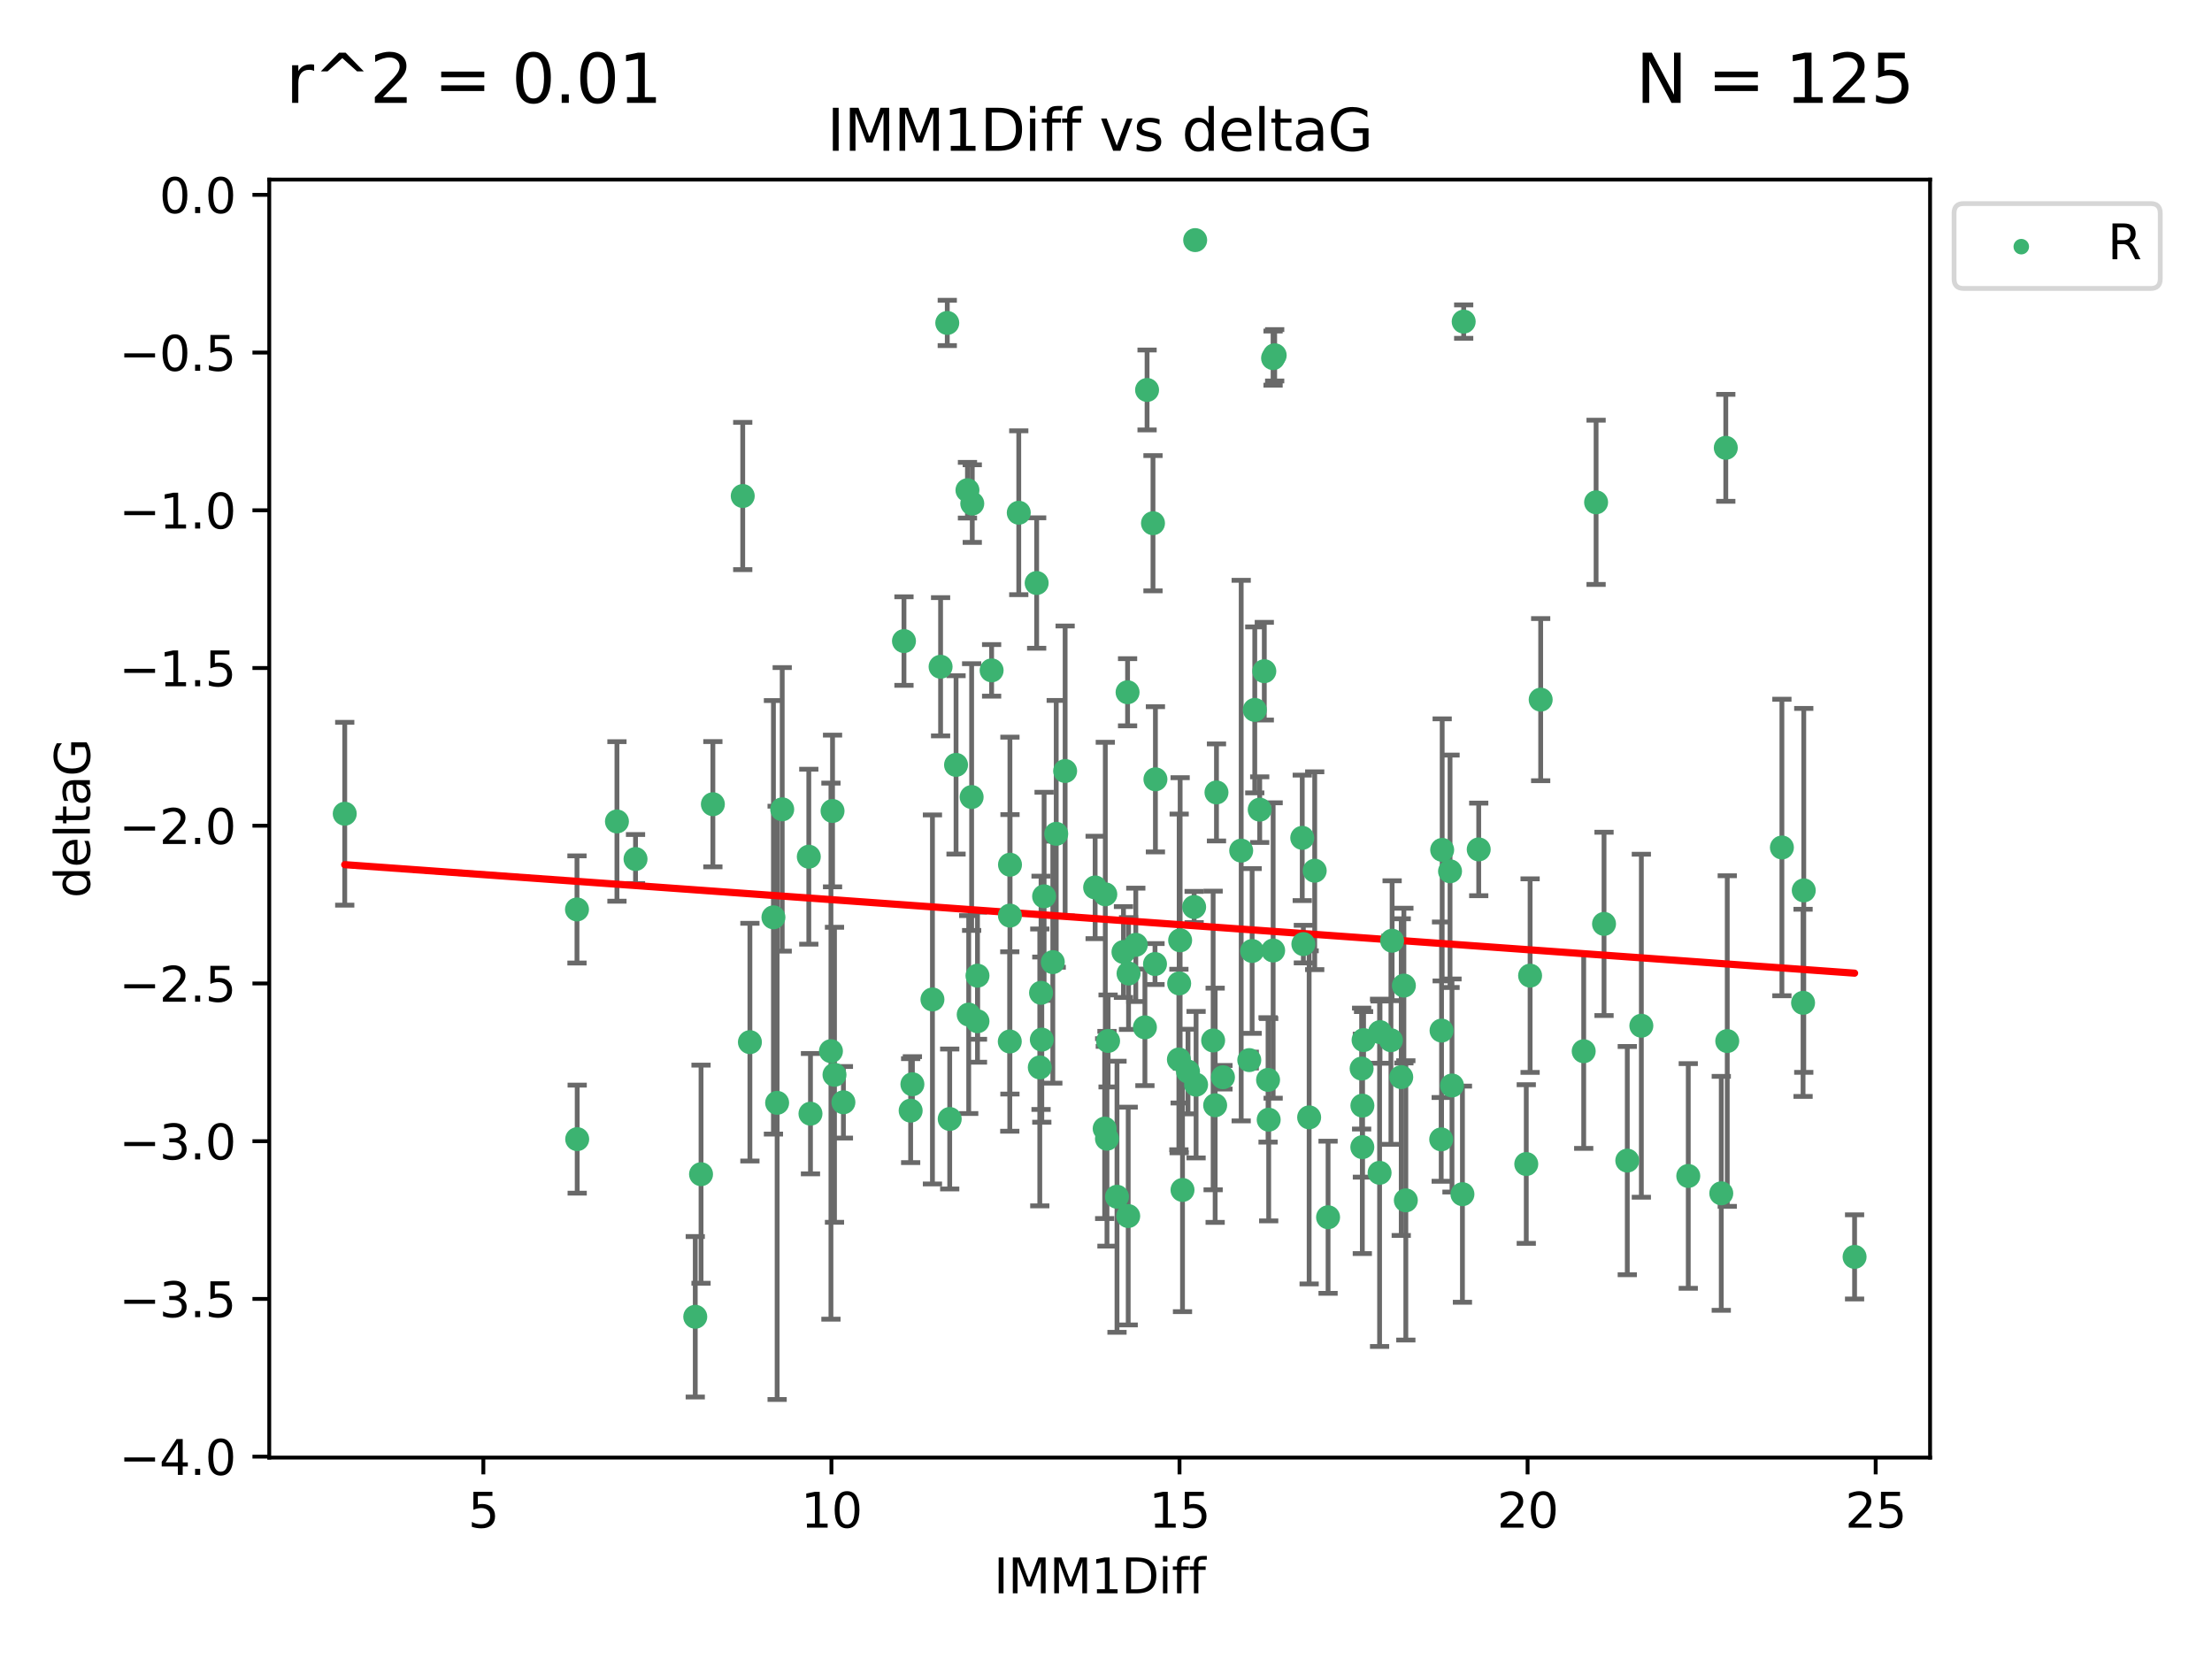 <?xml version="1.0" encoding="utf-8" standalone="no"?>
<!DOCTYPE svg PUBLIC "-//W3C//DTD SVG 1.1//EN"
  "http://www.w3.org/Graphics/SVG/1.1/DTD/svg11.dtd">
<svg xmlns:xlink="http://www.w3.org/1999/xlink" width="460.8pt" height="345.6pt" viewBox="0 0 460.8 345.6" xmlns="http://www.w3.org/2000/svg" version="1.1">
 <defs>
  <style type="text/css">*{stroke-linejoin: round; stroke-linecap: butt}</style>
 </defs>
 <g id="figure_1">
  <g id="patch_1">
   <path d="M 0 345.6 
L 460.8 345.6 
L 460.8 0 
L 0 0 
z
" style="fill: #ffffff"/>
  </g>
  <g id="axes_1">
   <g id="patch_2">
    <path d="M 56.09 303.64 
L 402.07 303.64 
L 402.07 37.411 
L 56.09 37.411 
z
" style="fill: #ffffff"/>
   </g>
   <g id="PathCollection_1">
    <defs>
     <path id="m5c425e56c3" d="M 0 1.118 
C 0.297 1.118 0.581 1 0.791 0.791 
C 1 0.581 1.118 0.297 1.118 0 
C 1.118 -0.297 1 -0.581 0.791 -0.791 
C 0.581 -1 0.297 -1.118 0 -1.118 
C -0.297 -1.118 -0.581 -1 -0.791 -0.791 
C -1 -0.581 -1.118 -0.297 -1.118 0 
C -1.118 0.297 -1 0.581 -0.791 0.791 
C -0.581 1 -0.297 1.118 0 1.118 
z
" style="stroke: #3cb371"/>
    </defs>
    <g clip-path="url(#p576497fe02)">
     <use xlink:href="#m5c425e56c3" x="304.913" y="66.996" style="fill: #3cb371; stroke: #3cb371"/>
     <use xlink:href="#m5c425e56c3" x="359.514" y="93.288" style="fill: #3cb371; stroke: #3cb371"/>
     <use xlink:href="#m5c425e56c3" x="210.357" y="216.964" style="fill: #3cb371; stroke: #3cb371"/>
     <use xlink:href="#m5c425e56c3" x="265.205" y="74.603" style="fill: #3cb371; stroke: #3cb371"/>
     <use xlink:href="#m5c425e56c3" x="287.481" y="215.01" style="fill: #3cb371; stroke: #3cb371"/>
     <use xlink:href="#m5c425e56c3" x="304.652" y="248.77" style="fill: #3cb371; stroke: #3cb371"/>
     <use xlink:href="#m5c425e56c3" x="212.228" y="106.812" style="fill: #3cb371; stroke: #3cb371"/>
     <use xlink:href="#m5c425e56c3" x="351.697" y="244.976" style="fill: #3cb371; stroke: #3cb371"/>
     <use xlink:href="#m5c425e56c3" x="289.758" y="216.695" style="fill: #3cb371; stroke: #3cb371"/>
     <use xlink:href="#m5c425e56c3" x="375.757" y="185.484" style="fill: #3cb371; stroke: #3cb371"/>
     <use xlink:href="#m5c425e56c3" x="128.521" y="171.122" style="fill: #3cb371; stroke: #3cb371"/>
     <use xlink:href="#m5c425e56c3" x="215.955" y="121.453" style="fill: #3cb371; stroke: #3cb371"/>
     <use xlink:href="#m5c425e56c3" x="308.045" y="176.948" style="fill: #3cb371; stroke: #3cb371"/>
     <use xlink:href="#m5c425e56c3" x="334.15" y="192.464" style="fill: #3cb371; stroke: #3cb371"/>
     <use xlink:href="#m5c425e56c3" x="245.642" y="204.866" style="fill: #3cb371; stroke: #3cb371"/>
     <use xlink:href="#m5c425e56c3" x="329.915" y="218.99" style="fill: #3cb371; stroke: #3cb371"/>
     <use xlink:href="#m5c425e56c3" x="238.956" y="81.235" style="fill: #3cb371; stroke: #3cb371"/>
     <use xlink:href="#m5c425e56c3" x="236.607" y="196.825" style="fill: #3cb371; stroke: #3cb371"/>
     <use xlink:href="#m5c425e56c3" x="272.718" y="232.769" style="fill: #3cb371; stroke: #3cb371"/>
     <use xlink:href="#m5c425e56c3" x="338.993" y="241.775" style="fill: #3cb371; stroke: #3cb371"/>
     <use xlink:href="#m5c425e56c3" x="201.801" y="211.355" style="fill: #3cb371; stroke: #3cb371"/>
     <use xlink:href="#m5c425e56c3" x="283.797" y="238.97" style="fill: #3cb371; stroke: #3cb371"/>
     <use xlink:href="#m5c425e56c3" x="132.393" y="178.95" style="fill: #3cb371; stroke: #3cb371"/>
     <use xlink:href="#m5c425e56c3" x="189.706" y="231.367" style="fill: #3cb371; stroke: #3cb371"/>
     <use xlink:href="#m5c425e56c3" x="210.401" y="180.134" style="fill: #3cb371; stroke: #3cb371"/>
     <use xlink:href="#m5c425e56c3" x="168.837" y="232.001" style="fill: #3cb371; stroke: #3cb371"/>
     <use xlink:href="#m5c425e56c3" x="188.314" y="133.545" style="fill: #3cb371; stroke: #3cb371"/>
     <use xlink:href="#m5c425e56c3" x="173.101" y="218.973" style="fill: #3cb371; stroke: #3cb371"/>
     <use xlink:href="#m5c425e56c3" x="265.22" y="198.006" style="fill: #3cb371; stroke: #3cb371"/>
     <use xlink:href="#m5c425e56c3" x="173.84" y="223.899" style="fill: #3cb371; stroke: #3cb371"/>
     <use xlink:href="#m5c425e56c3" x="300.301" y="214.687" style="fill: #3cb371; stroke: #3cb371"/>
     <use xlink:href="#m5c425e56c3" x="386.344" y="261.831" style="fill: #3cb371; stroke: #3cb371"/>
     <use xlink:href="#m5c425e56c3" x="197.842" y="233.106" style="fill: #3cb371; stroke: #3cb371"/>
     <use xlink:href="#m5c425e56c3" x="120.196" y="189.453" style="fill: #3cb371; stroke: #3cb371"/>
     <use xlink:href="#m5c425e56c3" x="238.507" y="214.013" style="fill: #3cb371; stroke: #3cb371"/>
     <use xlink:href="#m5c425e56c3" x="203.628" y="212.747" style="fill: #3cb371; stroke: #3cb371"/>
     <use xlink:href="#m5c425e56c3" x="240.609" y="200.824" style="fill: #3cb371; stroke: #3cb371"/>
     <use xlink:href="#m5c425e56c3" x="245.584" y="220.709" style="fill: #3cb371; stroke: #3cb371"/>
     <use xlink:href="#m5c425e56c3" x="194.245" y="208.204" style="fill: #3cb371; stroke: #3cb371"/>
     <use xlink:href="#m5c425e56c3" x="287.394" y="244.318" style="fill: #3cb371; stroke: #3cb371"/>
     <use xlink:href="#m5c425e56c3" x="248.977" y="50.019" style="fill: #3cb371; stroke: #3cb371"/>
     <use xlink:href="#m5c425e56c3" x="221.887" y="160.615" style="fill: #3cb371; stroke: #3cb371"/>
     <use xlink:href="#m5c425e56c3" x="168.489" y="178.468" style="fill: #3cb371; stroke: #3cb371"/>
     <use xlink:href="#m5c425e56c3" x="220.031" y="173.701" style="fill: #3cb371; stroke: #3cb371"/>
     <use xlink:href="#m5c425e56c3" x="240.189" y="108.995" style="fill: #3cb371; stroke: #3cb371"/>
     <use xlink:href="#m5c425e56c3" x="358.572" y="248.592" style="fill: #3cb371; stroke: #3cb371"/>
     <use xlink:href="#m5c425e56c3" x="253.415" y="165.078" style="fill: #3cb371; stroke: #3cb371"/>
     <use xlink:href="#m5c425e56c3" x="148.505" y="167.53" style="fill: #3cb371; stroke: #3cb371"/>
     <use xlink:href="#m5c425e56c3" x="264.292" y="233.253" style="fill: #3cb371; stroke: #3cb371"/>
     <use xlink:href="#m5c425e56c3" x="235.098" y="202.799" style="fill: #3cb371; stroke: #3cb371"/>
     <use xlink:href="#m5c425e56c3" x="144.836" y="274.307" style="fill: #3cb371; stroke: #3cb371"/>
     <use xlink:href="#m5c425e56c3" x="156.22" y="217.099" style="fill: #3cb371; stroke: #3cb371"/>
     <use xlink:href="#m5c425e56c3" x="146.039" y="244.606" style="fill: #3cb371; stroke: #3cb371"/>
     <use xlink:href="#m5c425e56c3" x="195.942" y="138.895" style="fill: #3cb371; stroke: #3cb371"/>
     <use xlink:href="#m5c425e56c3" x="217.507" y="186.722" style="fill: #3cb371; stroke: #3cb371"/>
     <use xlink:href="#m5c425e56c3" x="232.691" y="249.304" style="fill: #3cb371; stroke: #3cb371"/>
     <use xlink:href="#m5c425e56c3" x="234.04" y="198.321" style="fill: #3cb371; stroke: #3cb371"/>
     <use xlink:href="#m5c425e56c3" x="120.24" y="237.305" style="fill: #3cb371; stroke: #3cb371"/>
     <use xlink:href="#m5c425e56c3" x="210.386" y="190.735" style="fill: #3cb371; stroke: #3cb371"/>
     <use xlink:href="#m5c425e56c3" x="359.819" y="216.873" style="fill: #3cb371; stroke: #3cb371"/>
     <use xlink:href="#m5c425e56c3" x="190.069" y="225.869" style="fill: #3cb371; stroke: #3cb371"/>
     <use xlink:href="#m5c425e56c3" x="290.004" y="195.968" style="fill: #3cb371; stroke: #3cb371"/>
     <use xlink:href="#m5c425e56c3" x="260.246" y="220.838" style="fill: #3cb371; stroke: #3cb371"/>
     <use xlink:href="#m5c425e56c3" x="202.541" y="104.905" style="fill: #3cb371; stroke: #3cb371"/>
     <use xlink:href="#m5c425e56c3" x="154.726" y="103.327" style="fill: #3cb371; stroke: #3cb371"/>
     <use xlink:href="#m5c425e56c3" x="247.483" y="223.22" style="fill: #3cb371; stroke: #3cb371"/>
     <use xlink:href="#m5c425e56c3" x="246.338" y="247.891" style="fill: #3cb371; stroke: #3cb371"/>
     <use xlink:href="#m5c425e56c3" x="197.334" y="67.275" style="fill: #3cb371; stroke: #3cb371"/>
     <use xlink:href="#m5c425e56c3" x="228.137" y="184.872" style="fill: #3cb371; stroke: #3cb371"/>
     <use xlink:href="#m5c425e56c3" x="302.476" y="226.126" style="fill: #3cb371; stroke: #3cb371"/>
     <use xlink:href="#m5c425e56c3" x="240.696" y="162.343" style="fill: #3cb371; stroke: #3cb371"/>
     <use xlink:href="#m5c425e56c3" x="230.603" y="237.22" style="fill: #3cb371; stroke: #3cb371"/>
     <use xlink:href="#m5c425e56c3" x="219.32" y="200.428" style="fill: #3cb371; stroke: #3cb371"/>
     <use xlink:href="#m5c425e56c3" x="245.845" y="195.89" style="fill: #3cb371; stroke: #3cb371"/>
     <use xlink:href="#m5c425e56c3" x="203.628" y="203.252" style="fill: #3cb371; stroke: #3cb371"/>
     <use xlink:href="#m5c425e56c3" x="199.162" y="159.341" style="fill: #3cb371; stroke: #3cb371"/>
     <use xlink:href="#m5c425e56c3" x="162.949" y="168.6" style="fill: #3cb371; stroke: #3cb371"/>
     <use xlink:href="#m5c425e56c3" x="375.612" y="208.907" style="fill: #3cb371; stroke: #3cb371"/>
     <use xlink:href="#m5c425e56c3" x="234.895" y="144.208" style="fill: #3cb371; stroke: #3cb371"/>
     <use xlink:href="#m5c425e56c3" x="273.878" y="181.387" style="fill: #3cb371; stroke: #3cb371"/>
     <use xlink:href="#m5c425e56c3" x="276.662" y="253.573" style="fill: #3cb371; stroke: #3cb371"/>
     <use xlink:href="#m5c425e56c3" x="300.432" y="177.047" style="fill: #3cb371; stroke: #3cb371"/>
     <use xlink:href="#m5c425e56c3" x="300.229" y="237.354" style="fill: #3cb371; stroke: #3cb371"/>
     <use xlink:href="#m5c425e56c3" x="175.697" y="229.625" style="fill: #3cb371; stroke: #3cb371"/>
     <use xlink:href="#m5c425e56c3" x="206.572" y="139.65" style="fill: #3cb371; stroke: #3cb371"/>
     <use xlink:href="#m5c425e56c3" x="216.608" y="222.364" style="fill: #3cb371; stroke: #3cb371"/>
     <use xlink:href="#m5c425e56c3" x="262.421" y="168.666" style="fill: #3cb371; stroke: #3cb371"/>
     <use xlink:href="#m5c425e56c3" x="283.812" y="230.321" style="fill: #3cb371; stroke: #3cb371"/>
     <use xlink:href="#m5c425e56c3" x="253.139" y="230.247" style="fill: #3cb371; stroke: #3cb371"/>
     <use xlink:href="#m5c425e56c3" x="161.122" y="191.095" style="fill: #3cb371; stroke: #3cb371"/>
     <use xlink:href="#m5c425e56c3" x="318.748" y="203.24" style="fill: #3cb371; stroke: #3cb371"/>
     <use xlink:href="#m5c425e56c3" x="263.378" y="139.82" style="fill: #3cb371; stroke: #3cb371"/>
     <use xlink:href="#m5c425e56c3" x="261.391" y="147.883" style="fill: #3cb371; stroke: #3cb371"/>
     <use xlink:href="#m5c425e56c3" x="248.76" y="188.948" style="fill: #3cb371; stroke: #3cb371"/>
     <use xlink:href="#m5c425e56c3" x="173.434" y="168.942" style="fill: #3cb371; stroke: #3cb371"/>
     <use xlink:href="#m5c425e56c3" x="341.923" y="213.677" style="fill: #3cb371; stroke: #3cb371"/>
     <use xlink:href="#m5c425e56c3" x="291.904" y="224.383" style="fill: #3cb371; stroke: #3cb371"/>
     <use xlink:href="#m5c425e56c3" x="260.84" y="198.105" style="fill: #3cb371; stroke: #3cb371"/>
     <use xlink:href="#m5c425e56c3" x="230.835" y="216.85" style="fill: #3cb371; stroke: #3cb371"/>
     <use xlink:href="#m5c425e56c3" x="332.496" y="104.642" style="fill: #3cb371; stroke: #3cb371"/>
     <use xlink:href="#m5c425e56c3" x="217.029" y="216.574" style="fill: #3cb371; stroke: #3cb371"/>
     <use xlink:href="#m5c425e56c3" x="161.891" y="229.741" style="fill: #3cb371; stroke: #3cb371"/>
     <use xlink:href="#m5c425e56c3" x="371.203" y="176.547" style="fill: #3cb371; stroke: #3cb371"/>
     <use xlink:href="#m5c425e56c3" x="265.539" y="74.011" style="fill: #3cb371; stroke: #3cb371"/>
     <use xlink:href="#m5c425e56c3" x="235.026" y="253.324" style="fill: #3cb371; stroke: #3cb371"/>
     <use xlink:href="#m5c425e56c3" x="258.563" y="177.197" style="fill: #3cb371; stroke: #3cb371"/>
     <use xlink:href="#m5c425e56c3" x="201.54" y="102.119" style="fill: #3cb371; stroke: #3cb371"/>
     <use xlink:href="#m5c425e56c3" x="252.719" y="216.748" style="fill: #3cb371; stroke: #3cb371"/>
     <use xlink:href="#m5c425e56c3" x="230.255" y="186.303" style="fill: #3cb371; stroke: #3cb371"/>
     <use xlink:href="#m5c425e56c3" x="292.455" y="205.316" style="fill: #3cb371; stroke: #3cb371"/>
     <use xlink:href="#m5c425e56c3" x="71.816" y="169.515" style="fill: #3cb371; stroke: #3cb371"/>
     <use xlink:href="#m5c425e56c3" x="271.514" y="196.67" style="fill: #3cb371; stroke: #3cb371"/>
     <use xlink:href="#m5c425e56c3" x="320.952" y="145.747" style="fill: #3cb371; stroke: #3cb371"/>
     <use xlink:href="#m5c425e56c3" x="249.166" y="225.961" style="fill: #3cb371; stroke: #3cb371"/>
     <use xlink:href="#m5c425e56c3" x="264.161" y="224.96" style="fill: #3cb371; stroke: #3cb371"/>
     <use xlink:href="#m5c425e56c3" x="202.41" y="166.04" style="fill: #3cb371; stroke: #3cb371"/>
     <use xlink:href="#m5c425e56c3" x="216.869" y="206.82" style="fill: #3cb371; stroke: #3cb371"/>
     <use xlink:href="#m5c425e56c3" x="254.764" y="224.411" style="fill: #3cb371; stroke: #3cb371"/>
     <use xlink:href="#m5c425e56c3" x="317.95" y="242.49" style="fill: #3cb371; stroke: #3cb371"/>
     <use xlink:href="#m5c425e56c3" x="283.652" y="222.603" style="fill: #3cb371; stroke: #3cb371"/>
     <use xlink:href="#m5c425e56c3" x="284.058" y="216.667" style="fill: #3cb371; stroke: #3cb371"/>
     <use xlink:href="#m5c425e56c3" x="302.07" y="181.505" style="fill: #3cb371; stroke: #3cb371"/>
     <use xlink:href="#m5c425e56c3" x="271.282" y="174.539" style="fill: #3cb371; stroke: #3cb371"/>
     <use xlink:href="#m5c425e56c3" x="292.861" y="250.059" style="fill: #3cb371; stroke: #3cb371"/>
     <use xlink:href="#m5c425e56c3" x="230.124" y="235.108" style="fill: #3cb371; stroke: #3cb371"/>
    </g>
   </g>
   <g id="matplotlib.axis_1">
    <g id="xtick_1">
     <g id="line2d_1">
      <defs>
       <path id="mde15e9570c" d="M 0 0 
L 0 3.5 
" style="stroke: #000000; stroke-width: 0.8"/>
      </defs>
      <g>
       <use xlink:href="#mde15e9570c" x="100.691" y="303.64" style="stroke: #000000; stroke-width: 0.8"/>
      </g>
     </g>
     <g id="text_1">
      <!-- 5 -->
      <g transform="translate(97.509 318.238)scale(0.1 -0.1)">
       <defs>
        <path id="DejaVuSans-35" d="M 691 4666 
L 3169 4666 
L 3169 4134 
L 1269 4134 
L 1269 2991 
Q 1406 3038 1543 3061 
Q 1681 3084 1819 3084 
Q 2600 3084 3056 2656 
Q 3513 2228 3513 1497 
Q 3513 744 3044 326 
Q 2575 -91 1722 -91 
Q 1428 -91 1123 -41 
Q 819 9 494 109 
L 494 744 
Q 775 591 1075 516 
Q 1375 441 1709 441 
Q 2250 441 2565 725 
Q 2881 1009 2881 1497 
Q 2881 1984 2565 2268 
Q 2250 2553 1709 2553 
Q 1456 2553 1204 2497 
Q 953 2441 691 2322 
L 691 4666 
z
" transform="scale(0.016)"/>
       </defs>
       <use xlink:href="#DejaVuSans-35"/>
      </g>
     </g>
    </g>
    <g id="xtick_2">
     <g id="line2d_2">
      <g>
       <use xlink:href="#mde15e9570c" x="173.202" y="303.64" style="stroke: #000000; stroke-width: 0.8"/>
      </g>
     </g>
     <g id="text_2">
      <!-- 10 -->
      <g transform="translate(166.84 318.238)scale(0.1 -0.1)">
       <defs>
        <path id="DejaVuSans-31" d="M 794 531 
L 1825 531 
L 1825 4091 
L 703 3866 
L 703 4441 
L 1819 4666 
L 2450 4666 
L 2450 531 
L 3481 531 
L 3481 0 
L 794 0 
L 794 531 
z
" transform="scale(0.016)"/>
        <path id="DejaVuSans-30" d="M 2034 4250 
Q 1547 4250 1301 3770 
Q 1056 3291 1056 2328 
Q 1056 1369 1301 889 
Q 1547 409 2034 409 
Q 2525 409 2770 889 
Q 3016 1369 3016 2328 
Q 3016 3291 2770 3770 
Q 2525 4250 2034 4250 
z
M 2034 4750 
Q 2819 4750 3233 4129 
Q 3647 3509 3647 2328 
Q 3647 1150 3233 529 
Q 2819 -91 2034 -91 
Q 1250 -91 836 529 
Q 422 1150 422 2328 
Q 422 3509 836 4129 
Q 1250 4750 2034 4750 
z
" transform="scale(0.016)"/>
       </defs>
       <use xlink:href="#DejaVuSans-31"/>
       <use xlink:href="#DejaVuSans-30" x="63.623"/>
      </g>
     </g>
    </g>
    <g id="xtick_3">
     <g id="line2d_3">
      <g>
       <use xlink:href="#mde15e9570c" x="245.714" y="303.64" style="stroke: #000000; stroke-width: 0.8"/>
      </g>
     </g>
     <g id="text_3">
      <!-- 15 -->
      <g transform="translate(239.352 318.238)scale(0.1 -0.1)">
       <use xlink:href="#DejaVuSans-31"/>
       <use xlink:href="#DejaVuSans-35" x="63.623"/>
      </g>
     </g>
    </g>
    <g id="xtick_4">
     <g id="line2d_4">
      <g>
       <use xlink:href="#mde15e9570c" x="318.226" y="303.64" style="stroke: #000000; stroke-width: 0.8"/>
      </g>
     </g>
     <g id="text_4">
      <!-- 20 -->
      <g transform="translate(311.864 318.238)scale(0.1 -0.1)">
       <defs>
        <path id="DejaVuSans-32" d="M 1228 531 
L 3431 531 
L 3431 0 
L 469 0 
L 469 531 
Q 828 903 1448 1529 
Q 2069 2156 2228 2338 
Q 2531 2678 2651 2914 
Q 2772 3150 2772 3378 
Q 2772 3750 2511 3984 
Q 2250 4219 1831 4219 
Q 1534 4219 1204 4116 
Q 875 4013 500 3803 
L 500 4441 
Q 881 4594 1212 4672 
Q 1544 4750 1819 4750 
Q 2544 4750 2975 4387 
Q 3406 4025 3406 3419 
Q 3406 3131 3298 2873 
Q 3191 2616 2906 2266 
Q 2828 2175 2409 1742 
Q 1991 1309 1228 531 
z
" transform="scale(0.016)"/>
       </defs>
       <use xlink:href="#DejaVuSans-32"/>
       <use xlink:href="#DejaVuSans-30" x="63.623"/>
      </g>
     </g>
    </g>
    <g id="xtick_5">
     <g id="line2d_5">
      <g>
       <use xlink:href="#mde15e9570c" x="390.738" y="303.64" style="stroke: #000000; stroke-width: 0.8"/>
      </g>
     </g>
     <g id="text_5">
      <!-- 25 -->
      <g transform="translate(384.375 318.238)scale(0.1 -0.1)">
       <use xlink:href="#DejaVuSans-32"/>
       <use xlink:href="#DejaVuSans-35" x="63.623"/>
      </g>
     </g>
    </g>
    <g id="text_6">
     <!-- IMM1Diff -->
     <g transform="translate(207.036 331.917)scale(0.1 -0.1)">
      <defs>
       <path id="DejaVuSans-49" d="M 628 4666 
L 1259 4666 
L 1259 0 
L 628 0 
L 628 4666 
z
" transform="scale(0.016)"/>
       <path id="DejaVuSans-4d" d="M 628 4666 
L 1569 4666 
L 2759 1491 
L 3956 4666 
L 4897 4666 
L 4897 0 
L 4281 0 
L 4281 4097 
L 3078 897 
L 2444 897 
L 1241 4097 
L 1241 0 
L 628 0 
L 628 4666 
z
" transform="scale(0.016)"/>
       <path id="DejaVuSans-44" d="M 1259 4147 
L 1259 519 
L 2022 519 
Q 2988 519 3436 956 
Q 3884 1394 3884 2338 
Q 3884 3275 3436 3711 
Q 2988 4147 2022 4147 
L 1259 4147 
z
M 628 4666 
L 1925 4666 
Q 3281 4666 3915 4102 
Q 4550 3538 4550 2338 
Q 4550 1131 3912 565 
Q 3275 0 1925 0 
L 628 0 
L 628 4666 
z
" transform="scale(0.016)"/>
       <path id="DejaVuSans-69" d="M 603 3500 
L 1178 3500 
L 1178 0 
L 603 0 
L 603 3500 
z
M 603 4863 
L 1178 4863 
L 1178 4134 
L 603 4134 
L 603 4863 
z
" transform="scale(0.016)"/>
       <path id="DejaVuSans-66" d="M 2375 4863 
L 2375 4384 
L 1825 4384 
Q 1516 4384 1395 4259 
Q 1275 4134 1275 3809 
L 1275 3500 
L 2222 3500 
L 2222 3053 
L 1275 3053 
L 1275 0 
L 697 0 
L 697 3053 
L 147 3053 
L 147 3500 
L 697 3500 
L 697 3744 
Q 697 4328 969 4595 
Q 1241 4863 1831 4863 
L 2375 4863 
z
" transform="scale(0.016)"/>
      </defs>
      <use xlink:href="#DejaVuSans-49"/>
      <use xlink:href="#DejaVuSans-4d" x="29.492"/>
      <use xlink:href="#DejaVuSans-4d" x="115.771"/>
      <use xlink:href="#DejaVuSans-31" x="202.051"/>
      <use xlink:href="#DejaVuSans-44" x="265.674"/>
      <use xlink:href="#DejaVuSans-69" x="342.676"/>
      <use xlink:href="#DejaVuSans-66" x="370.459"/>
      <use xlink:href="#DejaVuSans-66" x="405.664"/>
     </g>
    </g>
   </g>
   <g id="matplotlib.axis_2">
    <g id="ytick_1">
     <g id="line2d_6">
      <defs>
       <path id="ma27e806850" d="M 0 0 
L -3.5 0 
" style="stroke: #000000; stroke-width: 0.8"/>
      </defs>
      <g>
       <use xlink:href="#ma27e806850" x="56.09" y="303.449" style="stroke: #000000; stroke-width: 0.8"/>
      </g>
     </g>
     <g id="text_7">
      <!-- −4.0 -->
      <g transform="translate(24.807 307.248)scale(0.1 -0.1)">
       <defs>
        <path id="DejaVuSans-2212" d="M 678 2272 
L 4684 2272 
L 4684 1741 
L 678 1741 
L 678 2272 
z
" transform="scale(0.016)"/>
        <path id="DejaVuSans-34" d="M 2419 4116 
L 825 1625 
L 2419 1625 
L 2419 4116 
z
M 2253 4666 
L 3047 4666 
L 3047 1625 
L 3713 1625 
L 3713 1100 
L 3047 1100 
L 3047 0 
L 2419 0 
L 2419 1100 
L 313 1100 
L 313 1709 
L 2253 4666 
z
" transform="scale(0.016)"/>
        <path id="DejaVuSans-2e" d="M 684 794 
L 1344 794 
L 1344 0 
L 684 0 
L 684 794 
z
" transform="scale(0.016)"/>
       </defs>
       <use xlink:href="#DejaVuSans-2212"/>
       <use xlink:href="#DejaVuSans-34" x="83.789"/>
       <use xlink:href="#DejaVuSans-2e" x="147.412"/>
       <use xlink:href="#DejaVuSans-30" x="179.199"/>
      </g>
     </g>
    </g>
    <g id="ytick_2">
     <g id="line2d_7">
      <g>
       <use xlink:href="#ma27e806850" x="56.09" y="270.591" style="stroke: #000000; stroke-width: 0.8"/>
      </g>
     </g>
     <g id="text_8">
      <!-- −3.5 -->
      <g transform="translate(24.807 274.39)scale(0.1 -0.1)">
       <defs>
        <path id="DejaVuSans-33" d="M 2597 2516 
Q 3050 2419 3304 2112 
Q 3559 1806 3559 1356 
Q 3559 666 3084 287 
Q 2609 -91 1734 -91 
Q 1441 -91 1130 -33 
Q 819 25 488 141 
L 488 750 
Q 750 597 1062 519 
Q 1375 441 1716 441 
Q 2309 441 2620 675 
Q 2931 909 2931 1356 
Q 2931 1769 2642 2001 
Q 2353 2234 1838 2234 
L 1294 2234 
L 1294 2753 
L 1863 2753 
Q 2328 2753 2575 2939 
Q 2822 3125 2822 3475 
Q 2822 3834 2567 4026 
Q 2313 4219 1838 4219 
Q 1578 4219 1281 4162 
Q 984 4106 628 3988 
L 628 4550 
Q 988 4650 1302 4700 
Q 1616 4750 1894 4750 
Q 2613 4750 3031 4423 
Q 3450 4097 3450 3541 
Q 3450 3153 3228 2886 
Q 3006 2619 2597 2516 
z
" transform="scale(0.016)"/>
       </defs>
       <use xlink:href="#DejaVuSans-2212"/>
       <use xlink:href="#DejaVuSans-33" x="83.789"/>
       <use xlink:href="#DejaVuSans-2e" x="147.412"/>
       <use xlink:href="#DejaVuSans-35" x="179.199"/>
      </g>
     </g>
    </g>
    <g id="ytick_3">
     <g id="line2d_8">
      <g>
       <use xlink:href="#ma27e806850" x="56.09" y="237.733" style="stroke: #000000; stroke-width: 0.8"/>
      </g>
     </g>
     <g id="text_9">
      <!-- −3.0 -->
      <g transform="translate(24.807 241.533)scale(0.1 -0.1)">
       <use xlink:href="#DejaVuSans-2212"/>
       <use xlink:href="#DejaVuSans-33" x="83.789"/>
       <use xlink:href="#DejaVuSans-2e" x="147.412"/>
       <use xlink:href="#DejaVuSans-30" x="179.199"/>
      </g>
     </g>
    </g>
    <g id="ytick_4">
     <g id="line2d_9">
      <g>
       <use xlink:href="#ma27e806850" x="56.09" y="204.876" style="stroke: #000000; stroke-width: 0.8"/>
      </g>
     </g>
     <g id="text_10">
      <!-- −2.5 -->
      <g transform="translate(24.807 208.675)scale(0.1 -0.1)">
       <use xlink:href="#DejaVuSans-2212"/>
       <use xlink:href="#DejaVuSans-32" x="83.789"/>
       <use xlink:href="#DejaVuSans-2e" x="147.412"/>
       <use xlink:href="#DejaVuSans-35" x="179.199"/>
      </g>
     </g>
    </g>
    <g id="ytick_5">
     <g id="line2d_10">
      <g>
       <use xlink:href="#ma27e806850" x="56.09" y="172.018" style="stroke: #000000; stroke-width: 0.8"/>
      </g>
     </g>
     <g id="text_11">
      <!-- −2.0 -->
      <g transform="translate(24.807 175.817)scale(0.1 -0.1)">
       <use xlink:href="#DejaVuSans-2212"/>
       <use xlink:href="#DejaVuSans-32" x="83.789"/>
       <use xlink:href="#DejaVuSans-2e" x="147.412"/>
       <use xlink:href="#DejaVuSans-30" x="179.199"/>
      </g>
     </g>
    </g>
    <g id="ytick_6">
     <g id="line2d_11">
      <g>
       <use xlink:href="#ma27e806850" x="56.09" y="139.161" style="stroke: #000000; stroke-width: 0.8"/>
      </g>
     </g>
     <g id="text_12">
      <!-- −1.5 -->
      <g transform="translate(24.807 142.96)scale(0.1 -0.1)">
       <use xlink:href="#DejaVuSans-2212"/>
       <use xlink:href="#DejaVuSans-31" x="83.789"/>
       <use xlink:href="#DejaVuSans-2e" x="147.412"/>
       <use xlink:href="#DejaVuSans-35" x="179.199"/>
      </g>
     </g>
    </g>
    <g id="ytick_7">
     <g id="line2d_12">
      <g>
       <use xlink:href="#ma27e806850" x="56.09" y="106.303" style="stroke: #000000; stroke-width: 0.8"/>
      </g>
     </g>
     <g id="text_13">
      <!-- −1.0 -->
      <g transform="translate(24.807 110.102)scale(0.1 -0.1)">
       <use xlink:href="#DejaVuSans-2212"/>
       <use xlink:href="#DejaVuSans-31" x="83.789"/>
       <use xlink:href="#DejaVuSans-2e" x="147.412"/>
       <use xlink:href="#DejaVuSans-30" x="179.199"/>
      </g>
     </g>
    </g>
    <g id="ytick_8">
     <g id="line2d_13">
      <g>
       <use xlink:href="#ma27e806850" x="56.09" y="73.446" style="stroke: #000000; stroke-width: 0.8"/>
      </g>
     </g>
     <g id="text_14">
      <!-- −0.5 -->
      <g transform="translate(24.807 77.245)scale(0.1 -0.1)">
       <use xlink:href="#DejaVuSans-2212"/>
       <use xlink:href="#DejaVuSans-30" x="83.789"/>
       <use xlink:href="#DejaVuSans-2e" x="147.412"/>
       <use xlink:href="#DejaVuSans-35" x="179.199"/>
      </g>
     </g>
    </g>
    <g id="ytick_9">
     <g id="line2d_14">
      <g>
       <use xlink:href="#ma27e806850" x="56.09" y="40.588" style="stroke: #000000; stroke-width: 0.8"/>
      </g>
     </g>
     <g id="text_15">
      <!-- 0.0 -->
      <g transform="translate(33.187 44.387)scale(0.1 -0.1)">
       <use xlink:href="#DejaVuSans-30"/>
       <use xlink:href="#DejaVuSans-2e" x="63.623"/>
       <use xlink:href="#DejaVuSans-30" x="95.41"/>
      </g>
     </g>
    </g>
    <g id="text_16">
     <!-- deltaG -->
     <g transform="translate(18.727 187.064)rotate(-90)scale(0.1 -0.1)">
      <defs>
       <path id="DejaVuSans-64" d="M 2906 2969 
L 2906 4863 
L 3481 4863 
L 3481 0 
L 2906 0 
L 2906 525 
Q 2725 213 2448 61 
Q 2172 -91 1784 -91 
Q 1150 -91 751 415 
Q 353 922 353 1747 
Q 353 2572 751 3078 
Q 1150 3584 1784 3584 
Q 2172 3584 2448 3432 
Q 2725 3281 2906 2969 
z
M 947 1747 
Q 947 1113 1208 752 
Q 1469 391 1925 391 
Q 2381 391 2643 752 
Q 2906 1113 2906 1747 
Q 2906 2381 2643 2742 
Q 2381 3103 1925 3103 
Q 1469 3103 1208 2742 
Q 947 2381 947 1747 
z
" transform="scale(0.016)"/>
       <path id="DejaVuSans-65" d="M 3597 1894 
L 3597 1613 
L 953 1613 
Q 991 1019 1311 708 
Q 1631 397 2203 397 
Q 2534 397 2845 478 
Q 3156 559 3463 722 
L 3463 178 
Q 3153 47 2828 -22 
Q 2503 -91 2169 -91 
Q 1331 -91 842 396 
Q 353 884 353 1716 
Q 353 2575 817 3079 
Q 1281 3584 2069 3584 
Q 2775 3584 3186 3129 
Q 3597 2675 3597 1894 
z
M 3022 2063 
Q 3016 2534 2758 2815 
Q 2500 3097 2075 3097 
Q 1594 3097 1305 2825 
Q 1016 2553 972 2059 
L 3022 2063 
z
" transform="scale(0.016)"/>
       <path id="DejaVuSans-6c" d="M 603 4863 
L 1178 4863 
L 1178 0 
L 603 0 
L 603 4863 
z
" transform="scale(0.016)"/>
       <path id="DejaVuSans-74" d="M 1172 4494 
L 1172 3500 
L 2356 3500 
L 2356 3053 
L 1172 3053 
L 1172 1153 
Q 1172 725 1289 603 
Q 1406 481 1766 481 
L 2356 481 
L 2356 0 
L 1766 0 
Q 1100 0 847 248 
Q 594 497 594 1153 
L 594 3053 
L 172 3053 
L 172 3500 
L 594 3500 
L 594 4494 
L 1172 4494 
z
" transform="scale(0.016)"/>
       <path id="DejaVuSans-61" d="M 2194 1759 
Q 1497 1759 1228 1600 
Q 959 1441 959 1056 
Q 959 750 1161 570 
Q 1363 391 1709 391 
Q 2188 391 2477 730 
Q 2766 1069 2766 1631 
L 2766 1759 
L 2194 1759 
z
M 3341 1997 
L 3341 0 
L 2766 0 
L 2766 531 
Q 2569 213 2275 61 
Q 1981 -91 1556 -91 
Q 1019 -91 701 211 
Q 384 513 384 1019 
Q 384 1609 779 1909 
Q 1175 2209 1959 2209 
L 2766 2209 
L 2766 2266 
Q 2766 2663 2505 2880 
Q 2244 3097 1772 3097 
Q 1472 3097 1187 3025 
Q 903 2953 641 2809 
L 641 3341 
Q 956 3463 1253 3523 
Q 1550 3584 1831 3584 
Q 2591 3584 2966 3190 
Q 3341 2797 3341 1997 
z
" transform="scale(0.016)"/>
       <path id="DejaVuSans-47" d="M 3809 666 
L 3809 1919 
L 2778 1919 
L 2778 2438 
L 4434 2438 
L 4434 434 
Q 4069 175 3628 42 
Q 3188 -91 2688 -91 
Q 1594 -91 976 548 
Q 359 1188 359 2328 
Q 359 3472 976 4111 
Q 1594 4750 2688 4750 
Q 3144 4750 3555 4637 
Q 3966 4525 4313 4306 
L 4313 3634 
Q 3963 3931 3569 4081 
Q 3175 4231 2741 4231 
Q 1884 4231 1454 3753 
Q 1025 3275 1025 2328 
Q 1025 1384 1454 906 
Q 1884 428 2741 428 
Q 3075 428 3337 486 
Q 3600 544 3809 666 
z
" transform="scale(0.016)"/>
      </defs>
      <use xlink:href="#DejaVuSans-64"/>
      <use xlink:href="#DejaVuSans-65" x="63.477"/>
      <use xlink:href="#DejaVuSans-6c" x="125"/>
      <use xlink:href="#DejaVuSans-74" x="152.783"/>
      <use xlink:href="#DejaVuSans-61" x="191.992"/>
      <use xlink:href="#DejaVuSans-47" x="253.271"/>
     </g>
    </g>
   </g>
   <g id="LineCollection_1">
    <path d="M 304.913 70.474 
L 304.913 63.517 
" clip-path="url(#p576497fe02)" style="fill: none; stroke: #696969"/>
    <path d="M 359.514 104.426 
L 359.514 82.15 
" clip-path="url(#p576497fe02)" style="fill: none; stroke: #696969"/>
    <path d="M 210.357 235.656 
L 210.357 198.271 
" clip-path="url(#p576497fe02)" style="fill: none; stroke: #696969"/>
    <path d="M 265.205 80.241 
L 265.205 68.966 
" clip-path="url(#p576497fe02)" style="fill: none; stroke: #696969"/>
    <path d="M 287.481 221.493 
L 287.481 208.527 
" clip-path="url(#p576497fe02)" style="fill: none; stroke: #696969"/>
    <path d="M 304.652 271.282 
L 304.652 226.258 
" clip-path="url(#p576497fe02)" style="fill: none; stroke: #696969"/>
    <path d="M 212.228 123.878 
L 212.228 89.746 
" clip-path="url(#p576497fe02)" style="fill: none; stroke: #696969"/>
    <path d="M 351.697 268.378 
L 351.697 221.573 
" clip-path="url(#p576497fe02)" style="fill: none; stroke: #696969"/>
    <path d="M 289.758 238.381 
L 289.758 195.008 
" clip-path="url(#p576497fe02)" style="fill: none; stroke: #696969"/>
    <path d="M 375.757 223.39 
L 375.757 147.578 
" clip-path="url(#p576497fe02)" style="fill: none; stroke: #696969"/>
    <path d="M 128.521 187.737 
L 128.521 154.506 
" clip-path="url(#p576497fe02)" style="fill: none; stroke: #696969"/>
    <path d="M 215.955 135.035 
L 215.955 107.871 
" clip-path="url(#p576497fe02)" style="fill: none; stroke: #696969"/>
    <path d="M 308.045 186.595 
L 308.045 167.301 
" clip-path="url(#p576497fe02)" style="fill: none; stroke: #696969"/>
    <path d="M 334.15 211.556 
L 334.15 173.373 
" clip-path="url(#p576497fe02)" style="fill: none; stroke: #696969"/>
    <path d="M 245.642 240.151 
L 245.642 169.581 
" clip-path="url(#p576497fe02)" style="fill: none; stroke: #696969"/>
    <path d="M 329.915 239.227 
L 329.915 198.754 
" clip-path="url(#p576497fe02)" style="fill: none; stroke: #696969"/>
    <path d="M 238.956 89.557 
L 238.956 72.912 
" clip-path="url(#p576497fe02)" style="fill: none; stroke: #696969"/>
    <path d="M 236.607 208.632 
L 236.607 185.019 
" clip-path="url(#p576497fe02)" style="fill: none; stroke: #696969"/>
    <path d="M 272.718 267.466 
L 272.718 198.071 
" clip-path="url(#p576497fe02)" style="fill: none; stroke: #696969"/>
    <path d="M 338.993 265.55 
L 338.993 218 
" clip-path="url(#p576497fe02)" style="fill: none; stroke: #696969"/>
    <path d="M 201.801 231.97 
L 201.801 190.74 
" clip-path="url(#p576497fe02)" style="fill: none; stroke: #696969"/>
    <path d="M 283.797 261.136 
L 283.797 216.804 
" clip-path="url(#p576497fe02)" style="fill: none; stroke: #696969"/>
    <path d="M 132.393 184.058 
L 132.393 173.842 
" clip-path="url(#p576497fe02)" style="fill: none; stroke: #696969"/>
    <path d="M 189.706 242.192 
L 189.706 220.542 
" clip-path="url(#p576497fe02)" style="fill: none; stroke: #696969"/>
    <path d="M 210.401 190.579 
L 210.401 169.689 
" clip-path="url(#p576497fe02)" style="fill: none; stroke: #696969"/>
    <path d="M 168.837 244.539 
L 168.837 219.463 
" clip-path="url(#p576497fe02)" style="fill: none; stroke: #696969"/>
    <path d="M 188.314 142.768 
L 188.314 124.321 
" clip-path="url(#p576497fe02)" style="fill: none; stroke: #696969"/>
    <path d="M 173.101 274.81 
L 173.101 163.136 
" clip-path="url(#p576497fe02)" style="fill: none; stroke: #696969"/>
    <path d="M 265.22 228.774 
L 265.22 167.239 
" clip-path="url(#p576497fe02)" style="fill: none; stroke: #696969"/>
    <path d="M 173.84 254.629 
L 173.84 193.169 
" clip-path="url(#p576497fe02)" style="fill: none; stroke: #696969"/>
    <path d="M 300.301 237.305 
L 300.301 192.069 
" clip-path="url(#p576497fe02)" style="fill: none; stroke: #696969"/>
    <path d="M 386.344 270.598 
L 386.344 253.064 
" clip-path="url(#p576497fe02)" style="fill: none; stroke: #696969"/>
    <path d="M 197.842 247.684 
L 197.842 218.528 
" clip-path="url(#p576497fe02)" style="fill: none; stroke: #696969"/>
    <path d="M 120.196 200.616 
L 120.196 178.289 
" clip-path="url(#p576497fe02)" style="fill: none; stroke: #696969"/>
    <path d="M 238.507 226.156 
L 238.507 201.871 
" clip-path="url(#p576497fe02)" style="fill: none; stroke: #696969"/>
    <path d="M 203.628 221.273 
L 203.628 204.221 
" clip-path="url(#p576497fe02)" style="fill: none; stroke: #696969"/>
    <path d="M 240.609 205.085 
L 240.609 196.564 
" clip-path="url(#p576497fe02)" style="fill: none; stroke: #696969"/>
    <path d="M 245.584 239.51 
L 245.584 201.907 
" clip-path="url(#p576497fe02)" style="fill: none; stroke: #696969"/>
    <path d="M 194.245 246.64 
L 194.245 169.767 
" clip-path="url(#p576497fe02)" style="fill: none; stroke: #696969"/>
    <path d="M 287.394 280.49 
L 287.394 208.146 
" clip-path="url(#p576497fe02)" style="fill: none; stroke: #696969"/>
    <path d="M 248.977 50.526 
L 248.977 49.513 
" clip-path="url(#p576497fe02)" style="fill: none; stroke: #696969"/>
    <path d="M 221.887 190.821 
L 221.887 130.409 
" clip-path="url(#p576497fe02)" style="fill: none; stroke: #696969"/>
    <path d="M 168.489 196.692 
L 168.489 160.244 
" clip-path="url(#p576497fe02)" style="fill: none; stroke: #696969"/>
    <path d="M 220.031 201.492 
L 220.031 145.91 
" clip-path="url(#p576497fe02)" style="fill: none; stroke: #696969"/>
    <path d="M 240.189 123.082 
L 240.189 94.908 
" clip-path="url(#p576497fe02)" style="fill: none; stroke: #696969"/>
    <path d="M 358.572 272.958 
L 358.572 224.227 
" clip-path="url(#p576497fe02)" style="fill: none; stroke: #696969"/>
    <path d="M 253.415 175.186 
L 253.415 154.969 
" clip-path="url(#p576497fe02)" style="fill: none; stroke: #696969"/>
    <path d="M 148.505 180.576 
L 148.505 154.484 
" clip-path="url(#p576497fe02)" style="fill: none; stroke: #696969"/>
    <path d="M 264.292 254.329 
L 264.292 212.177 
" clip-path="url(#p576497fe02)" style="fill: none; stroke: #696969"/>
    <path d="M 235.098 214.449 
L 235.098 191.148 
" clip-path="url(#p576497fe02)" style="fill: none; stroke: #696969"/>
    <path d="M 144.836 291.02 
L 144.836 257.593 
" clip-path="url(#p576497fe02)" style="fill: none; stroke: #696969"/>
    <path d="M 156.22 241.858 
L 156.22 192.339 
" clip-path="url(#p576497fe02)" style="fill: none; stroke: #696969"/>
    <path d="M 146.039 267.327 
L 146.039 221.885 
" clip-path="url(#p576497fe02)" style="fill: none; stroke: #696969"/>
    <path d="M 195.942 153.297 
L 195.942 124.494 
" clip-path="url(#p576497fe02)" style="fill: none; stroke: #696969"/>
    <path d="M 217.507 208.4 
L 217.507 165.043 
" clip-path="url(#p576497fe02)" style="fill: none; stroke: #696969"/>
    <path d="M 232.691 277.539 
L 232.691 221.069 
" clip-path="url(#p576497fe02)" style="fill: none; stroke: #696969"/>
    <path d="M 234.04 207.781 
L 234.04 188.861 
" clip-path="url(#p576497fe02)" style="fill: none; stroke: #696969"/>
    <path d="M 120.24 248.558 
L 120.24 226.052 
" clip-path="url(#p576497fe02)" style="fill: none; stroke: #696969"/>
    <path d="M 210.386 227.908 
L 210.386 153.562 
" clip-path="url(#p576497fe02)" style="fill: none; stroke: #696969"/>
    <path d="M 359.819 251.311 
L 359.819 182.434 
" clip-path="url(#p576497fe02)" style="fill: none; stroke: #696969"/>
    <path d="M 190.069 231.612 
L 190.069 220.125 
" clip-path="url(#p576497fe02)" style="fill: none; stroke: #696969"/>
    <path d="M 290.004 208.453 
L 290.004 183.483 
" clip-path="url(#p576497fe02)" style="fill: none; stroke: #696969"/>
    <path d="M 260.246 222.494 
L 260.246 219.181 
" clip-path="url(#p576497fe02)" style="fill: none; stroke: #696969"/>
    <path d="M 202.541 112.988 
L 202.541 96.822 
" clip-path="url(#p576497fe02)" style="fill: none; stroke: #696969"/>
    <path d="M 154.726 118.667 
L 154.726 87.987 
" clip-path="url(#p576497fe02)" style="fill: none; stroke: #696969"/>
    <path d="M 247.483 232.033 
L 247.483 214.406 
" clip-path="url(#p576497fe02)" style="fill: none; stroke: #696969"/>
    <path d="M 246.338 273.246 
L 246.338 222.536 
" clip-path="url(#p576497fe02)" style="fill: none; stroke: #696969"/>
    <path d="M 197.334 71.995 
L 197.334 62.556 
" clip-path="url(#p576497fe02)" style="fill: none; stroke: #696969"/>
    <path d="M 228.137 195.54 
L 228.137 174.205 
" clip-path="url(#p576497fe02)" style="fill: none; stroke: #696969"/>
    <path d="M 302.476 248.318 
L 302.476 203.934 
" clip-path="url(#p576497fe02)" style="fill: none; stroke: #696969"/>
    <path d="M 240.696 177.472 
L 240.696 147.214 
" clip-path="url(#p576497fe02)" style="fill: none; stroke: #696969"/>
    <path d="M 230.603 259.589 
L 230.603 214.851 
" clip-path="url(#p576497fe02)" style="fill: none; stroke: #696969"/>
    <path d="M 219.32 225.642 
L 219.32 175.214 
" clip-path="url(#p576497fe02)" style="fill: none; stroke: #696969"/>
    <path d="M 245.845 229.775 
L 245.845 162.005 
" clip-path="url(#p576497fe02)" style="fill: none; stroke: #696969"/>
    <path d="M 203.628 216.493 
L 203.628 190.011 
" clip-path="url(#p576497fe02)" style="fill: none; stroke: #696969"/>
    <path d="M 199.162 177.916 
L 199.162 140.766 
" clip-path="url(#p576497fe02)" style="fill: none; stroke: #696969"/>
    <path d="M 162.949 198.134 
L 162.949 139.066 
" clip-path="url(#p576497fe02)" style="fill: none; stroke: #696969"/>
    <path d="M 375.612 228.401 
L 375.612 189.412 
" clip-path="url(#p576497fe02)" style="fill: none; stroke: #696969"/>
    <path d="M 234.895 151.203 
L 234.895 137.213 
" clip-path="url(#p576497fe02)" style="fill: none; stroke: #696969"/>
    <path d="M 273.878 201.992 
L 273.878 160.782 
" clip-path="url(#p576497fe02)" style="fill: none; stroke: #696969"/>
    <path d="M 276.662 269.419 
L 276.662 237.727 
" clip-path="url(#p576497fe02)" style="fill: none; stroke: #696969"/>
    <path d="M 300.432 204.346 
L 300.432 149.748 
" clip-path="url(#p576497fe02)" style="fill: none; stroke: #696969"/>
    <path d="M 300.229 246.078 
L 300.229 228.631 
" clip-path="url(#p576497fe02)" style="fill: none; stroke: #696969"/>
    <path d="M 175.697 237.078 
L 175.697 222.172 
" clip-path="url(#p576497fe02)" style="fill: none; stroke: #696969"/>
    <path d="M 206.572 145.024 
L 206.572 134.277 
" clip-path="url(#p576497fe02)" style="fill: none; stroke: #696969"/>
    <path d="M 216.608 251.204 
L 216.608 193.524 
" clip-path="url(#p576497fe02)" style="fill: none; stroke: #696969"/>
    <path d="M 262.421 175.503 
L 262.421 161.828 
" clip-path="url(#p576497fe02)" style="fill: none; stroke: #696969"/>
    <path d="M 283.812 245.218 
L 283.812 215.423 
" clip-path="url(#p576497fe02)" style="fill: none; stroke: #696969"/>
    <path d="M 253.139 254.645 
L 253.139 205.849 
" clip-path="url(#p576497fe02)" style="fill: none; stroke: #696969"/>
    <path d="M 161.122 236.25 
L 161.122 145.94 
" clip-path="url(#p576497fe02)" style="fill: none; stroke: #696969"/>
    <path d="M 318.748 223.402 
L 318.748 183.078 
" clip-path="url(#p576497fe02)" style="fill: none; stroke: #696969"/>
    <path d="M 263.378 149.991 
L 263.378 129.648 
" clip-path="url(#p576497fe02)" style="fill: none; stroke: #696969"/>
    <path d="M 261.391 165.171 
L 261.391 130.595 
" clip-path="url(#p576497fe02)" style="fill: none; stroke: #696969"/>
    <path d="M 248.76 192.198 
L 248.76 185.698 
" clip-path="url(#p576497fe02)" style="fill: none; stroke: #696969"/>
    <path d="M 173.434 184.741 
L 173.434 153.142 
" clip-path="url(#p576497fe02)" style="fill: none; stroke: #696969"/>
    <path d="M 341.923 249.406 
L 341.923 177.948 
" clip-path="url(#p576497fe02)" style="fill: none; stroke: #696969"/>
    <path d="M 291.904 257.367 
L 291.904 191.4 
" clip-path="url(#p576497fe02)" style="fill: none; stroke: #696969"/>
    <path d="M 260.84 215.26 
L 260.84 180.95 
" clip-path="url(#p576497fe02)" style="fill: none; stroke: #696969"/>
    <path d="M 230.835 226.429 
L 230.835 207.271 
" clip-path="url(#p576497fe02)" style="fill: none; stroke: #696969"/>
    <path d="M 332.496 121.751 
L 332.496 87.533 
" clip-path="url(#p576497fe02)" style="fill: none; stroke: #696969"/>
    <path d="M 217.029 233.781 
L 217.029 199.366 
" clip-path="url(#p576497fe02)" style="fill: none; stroke: #696969"/>
    <path d="M 161.891 291.539 
L 161.891 167.944 
" clip-path="url(#p576497fe02)" style="fill: none; stroke: #696969"/>
    <path d="M 371.203 207.433 
L 371.203 145.662 
" clip-path="url(#p576497fe02)" style="fill: none; stroke: #696969"/>
    <path d="M 265.539 79.363 
L 265.539 68.658 
" clip-path="url(#p576497fe02)" style="fill: none; stroke: #696969"/>
    <path d="M 235.026 276.007 
L 235.026 230.641 
" clip-path="url(#p576497fe02)" style="fill: none; stroke: #696969"/>
    <path d="M 258.563 233.506 
L 258.563 120.888 
" clip-path="url(#p576497fe02)" style="fill: none; stroke: #696969"/>
    <path d="M 201.54 107.922 
L 201.54 96.317 
" clip-path="url(#p576497fe02)" style="fill: none; stroke: #696969"/>
    <path d="M 252.719 247.857 
L 252.719 185.638 
" clip-path="url(#p576497fe02)" style="fill: none; stroke: #696969"/>
    <path d="M 230.255 217.975 
L 230.255 154.631 
" clip-path="url(#p576497fe02)" style="fill: none; stroke: #696969"/>
    <path d="M 292.455 221.433 
L 292.455 189.2 
" clip-path="url(#p576497fe02)" style="fill: none; stroke: #696969"/>
    <path d="M 71.816 188.558 
L 71.816 150.472 
" clip-path="url(#p576497fe02)" style="fill: none; stroke: #696969"/>
    <path d="M 271.514 200.588 
L 271.514 192.753 
" clip-path="url(#p576497fe02)" style="fill: none; stroke: #696969"/>
    <path d="M 320.952 162.638 
L 320.952 128.856 
" clip-path="url(#p576497fe02)" style="fill: none; stroke: #696969"/>
    <path d="M 249.166 241.221 
L 249.166 210.701 
" clip-path="url(#p576497fe02)" style="fill: none; stroke: #696969"/>
    <path d="M 264.161 237.92 
L 264.161 212.001 
" clip-path="url(#p576497fe02)" style="fill: none; stroke: #696969"/>
    <path d="M 202.41 193.823 
L 202.41 138.257 
" clip-path="url(#p576497fe02)" style="fill: none; stroke: #696969"/>
    <path d="M 216.869 231.123 
L 216.869 182.516 
" clip-path="url(#p576497fe02)" style="fill: none; stroke: #696969"/>
    <path d="M 254.764 226.866 
L 254.764 221.957 
" clip-path="url(#p576497fe02)" style="fill: none; stroke: #696969"/>
    <path d="M 317.95 259.016 
L 317.95 225.964 
" clip-path="url(#p576497fe02)" style="fill: none; stroke: #696969"/>
    <path d="M 283.652 235.195 
L 283.652 210.012 
" clip-path="url(#p576497fe02)" style="fill: none; stroke: #696969"/>
    <path d="M 284.058 222.606 
L 284.058 210.727 
" clip-path="url(#p576497fe02)" style="fill: none; stroke: #696969"/>
    <path d="M 302.07 205.713 
L 302.07 157.297 
" clip-path="url(#p576497fe02)" style="fill: none; stroke: #696969"/>
    <path d="M 271.282 187.607 
L 271.282 161.471 
" clip-path="url(#p576497fe02)" style="fill: none; stroke: #696969"/>
    <path d="M 292.861 279.15 
L 292.861 220.968 
" clip-path="url(#p576497fe02)" style="fill: none; stroke: #696969"/>
    <path d="M 230.124 253.845 
L 230.124 216.37 
" clip-path="url(#p576497fe02)" style="fill: none; stroke: #696969"/>
   </g>
   <g id="line2d_15">
    <defs>
     <path id="md3d0edb8b5" d="M 2 0 
L -2 -0 
" style="stroke: #696969"/>
    </defs>
    <g clip-path="url(#p576497fe02)">
     <use xlink:href="#md3d0edb8b5" x="304.913" y="70.474" style="fill: #696969; stroke: #696969"/>
     <use xlink:href="#md3d0edb8b5" x="359.514" y="104.426" style="fill: #696969; stroke: #696969"/>
     <use xlink:href="#md3d0edb8b5" x="210.357" y="235.656" style="fill: #696969; stroke: #696969"/>
     <use xlink:href="#md3d0edb8b5" x="265.205" y="80.241" style="fill: #696969; stroke: #696969"/>
     <use xlink:href="#md3d0edb8b5" x="287.481" y="221.493" style="fill: #696969; stroke: #696969"/>
     <use xlink:href="#md3d0edb8b5" x="304.652" y="271.282" style="fill: #696969; stroke: #696969"/>
     <use xlink:href="#md3d0edb8b5" x="212.228" y="123.878" style="fill: #696969; stroke: #696969"/>
     <use xlink:href="#md3d0edb8b5" x="351.697" y="268.378" style="fill: #696969; stroke: #696969"/>
     <use xlink:href="#md3d0edb8b5" x="289.758" y="238.381" style="fill: #696969; stroke: #696969"/>
     <use xlink:href="#md3d0edb8b5" x="375.757" y="223.39" style="fill: #696969; stroke: #696969"/>
     <use xlink:href="#md3d0edb8b5" x="128.521" y="187.737" style="fill: #696969; stroke: #696969"/>
     <use xlink:href="#md3d0edb8b5" x="215.955" y="135.035" style="fill: #696969; stroke: #696969"/>
     <use xlink:href="#md3d0edb8b5" x="308.045" y="186.595" style="fill: #696969; stroke: #696969"/>
     <use xlink:href="#md3d0edb8b5" x="334.15" y="211.556" style="fill: #696969; stroke: #696969"/>
     <use xlink:href="#md3d0edb8b5" x="245.642" y="240.151" style="fill: #696969; stroke: #696969"/>
     <use xlink:href="#md3d0edb8b5" x="329.915" y="239.227" style="fill: #696969; stroke: #696969"/>
     <use xlink:href="#md3d0edb8b5" x="238.956" y="89.557" style="fill: #696969; stroke: #696969"/>
     <use xlink:href="#md3d0edb8b5" x="236.607" y="208.632" style="fill: #696969; stroke: #696969"/>
     <use xlink:href="#md3d0edb8b5" x="272.718" y="267.466" style="fill: #696969; stroke: #696969"/>
     <use xlink:href="#md3d0edb8b5" x="338.993" y="265.55" style="fill: #696969; stroke: #696969"/>
     <use xlink:href="#md3d0edb8b5" x="201.801" y="231.97" style="fill: #696969; stroke: #696969"/>
     <use xlink:href="#md3d0edb8b5" x="283.797" y="261.136" style="fill: #696969; stroke: #696969"/>
     <use xlink:href="#md3d0edb8b5" x="132.393" y="184.058" style="fill: #696969; stroke: #696969"/>
     <use xlink:href="#md3d0edb8b5" x="189.706" y="242.192" style="fill: #696969; stroke: #696969"/>
     <use xlink:href="#md3d0edb8b5" x="210.401" y="190.579" style="fill: #696969; stroke: #696969"/>
     <use xlink:href="#md3d0edb8b5" x="168.837" y="244.539" style="fill: #696969; stroke: #696969"/>
     <use xlink:href="#md3d0edb8b5" x="188.314" y="142.768" style="fill: #696969; stroke: #696969"/>
     <use xlink:href="#md3d0edb8b5" x="173.101" y="274.81" style="fill: #696969; stroke: #696969"/>
     <use xlink:href="#md3d0edb8b5" x="265.22" y="228.774" style="fill: #696969; stroke: #696969"/>
     <use xlink:href="#md3d0edb8b5" x="173.84" y="254.629" style="fill: #696969; stroke: #696969"/>
     <use xlink:href="#md3d0edb8b5" x="300.301" y="237.305" style="fill: #696969; stroke: #696969"/>
     <use xlink:href="#md3d0edb8b5" x="386.344" y="270.598" style="fill: #696969; stroke: #696969"/>
     <use xlink:href="#md3d0edb8b5" x="197.842" y="247.684" style="fill: #696969; stroke: #696969"/>
     <use xlink:href="#md3d0edb8b5" x="120.196" y="200.616" style="fill: #696969; stroke: #696969"/>
     <use xlink:href="#md3d0edb8b5" x="238.507" y="226.156" style="fill: #696969; stroke: #696969"/>
     <use xlink:href="#md3d0edb8b5" x="203.628" y="221.273" style="fill: #696969; stroke: #696969"/>
     <use xlink:href="#md3d0edb8b5" x="240.609" y="205.085" style="fill: #696969; stroke: #696969"/>
     <use xlink:href="#md3d0edb8b5" x="245.584" y="239.51" style="fill: #696969; stroke: #696969"/>
     <use xlink:href="#md3d0edb8b5" x="194.245" y="246.64" style="fill: #696969; stroke: #696969"/>
     <use xlink:href="#md3d0edb8b5" x="287.394" y="280.49" style="fill: #696969; stroke: #696969"/>
     <use xlink:href="#md3d0edb8b5" x="248.977" y="50.526" style="fill: #696969; stroke: #696969"/>
     <use xlink:href="#md3d0edb8b5" x="221.887" y="190.821" style="fill: #696969; stroke: #696969"/>
     <use xlink:href="#md3d0edb8b5" x="168.489" y="196.692" style="fill: #696969; stroke: #696969"/>
     <use xlink:href="#md3d0edb8b5" x="220.031" y="201.492" style="fill: #696969; stroke: #696969"/>
     <use xlink:href="#md3d0edb8b5" x="240.189" y="123.082" style="fill: #696969; stroke: #696969"/>
     <use xlink:href="#md3d0edb8b5" x="358.572" y="272.958" style="fill: #696969; stroke: #696969"/>
     <use xlink:href="#md3d0edb8b5" x="253.415" y="175.186" style="fill: #696969; stroke: #696969"/>
     <use xlink:href="#md3d0edb8b5" x="148.505" y="180.576" style="fill: #696969; stroke: #696969"/>
     <use xlink:href="#md3d0edb8b5" x="264.292" y="254.329" style="fill: #696969; stroke: #696969"/>
     <use xlink:href="#md3d0edb8b5" x="235.098" y="214.449" style="fill: #696969; stroke: #696969"/>
     <use xlink:href="#md3d0edb8b5" x="144.836" y="291.02" style="fill: #696969; stroke: #696969"/>
     <use xlink:href="#md3d0edb8b5" x="156.22" y="241.858" style="fill: #696969; stroke: #696969"/>
     <use xlink:href="#md3d0edb8b5" x="146.039" y="267.327" style="fill: #696969; stroke: #696969"/>
     <use xlink:href="#md3d0edb8b5" x="195.942" y="153.297" style="fill: #696969; stroke: #696969"/>
     <use xlink:href="#md3d0edb8b5" x="217.507" y="208.4" style="fill: #696969; stroke: #696969"/>
     <use xlink:href="#md3d0edb8b5" x="232.691" y="277.539" style="fill: #696969; stroke: #696969"/>
     <use xlink:href="#md3d0edb8b5" x="234.04" y="207.781" style="fill: #696969; stroke: #696969"/>
     <use xlink:href="#md3d0edb8b5" x="120.24" y="248.558" style="fill: #696969; stroke: #696969"/>
     <use xlink:href="#md3d0edb8b5" x="210.386" y="227.908" style="fill: #696969; stroke: #696969"/>
     <use xlink:href="#md3d0edb8b5" x="359.819" y="251.311" style="fill: #696969; stroke: #696969"/>
     <use xlink:href="#md3d0edb8b5" x="190.069" y="231.612" style="fill: #696969; stroke: #696969"/>
     <use xlink:href="#md3d0edb8b5" x="290.004" y="208.453" style="fill: #696969; stroke: #696969"/>
     <use xlink:href="#md3d0edb8b5" x="260.246" y="222.494" style="fill: #696969; stroke: #696969"/>
     <use xlink:href="#md3d0edb8b5" x="202.541" y="112.988" style="fill: #696969; stroke: #696969"/>
     <use xlink:href="#md3d0edb8b5" x="154.726" y="118.667" style="fill: #696969; stroke: #696969"/>
     <use xlink:href="#md3d0edb8b5" x="247.483" y="232.033" style="fill: #696969; stroke: #696969"/>
     <use xlink:href="#md3d0edb8b5" x="246.338" y="273.246" style="fill: #696969; stroke: #696969"/>
     <use xlink:href="#md3d0edb8b5" x="197.334" y="71.995" style="fill: #696969; stroke: #696969"/>
     <use xlink:href="#md3d0edb8b5" x="228.137" y="195.54" style="fill: #696969; stroke: #696969"/>
     <use xlink:href="#md3d0edb8b5" x="302.476" y="248.318" style="fill: #696969; stroke: #696969"/>
     <use xlink:href="#md3d0edb8b5" x="240.696" y="177.472" style="fill: #696969; stroke: #696969"/>
     <use xlink:href="#md3d0edb8b5" x="230.603" y="259.589" style="fill: #696969; stroke: #696969"/>
     <use xlink:href="#md3d0edb8b5" x="219.32" y="225.642" style="fill: #696969; stroke: #696969"/>
     <use xlink:href="#md3d0edb8b5" x="245.845" y="229.775" style="fill: #696969; stroke: #696969"/>
     <use xlink:href="#md3d0edb8b5" x="203.628" y="216.493" style="fill: #696969; stroke: #696969"/>
     <use xlink:href="#md3d0edb8b5" x="199.162" y="177.916" style="fill: #696969; stroke: #696969"/>
     <use xlink:href="#md3d0edb8b5" x="162.949" y="198.134" style="fill: #696969; stroke: #696969"/>
     <use xlink:href="#md3d0edb8b5" x="375.612" y="228.401" style="fill: #696969; stroke: #696969"/>
     <use xlink:href="#md3d0edb8b5" x="234.895" y="151.203" style="fill: #696969; stroke: #696969"/>
     <use xlink:href="#md3d0edb8b5" x="273.878" y="201.992" style="fill: #696969; stroke: #696969"/>
     <use xlink:href="#md3d0edb8b5" x="276.662" y="269.419" style="fill: #696969; stroke: #696969"/>
     <use xlink:href="#md3d0edb8b5" x="300.432" y="204.346" style="fill: #696969; stroke: #696969"/>
     <use xlink:href="#md3d0edb8b5" x="300.229" y="246.078" style="fill: #696969; stroke: #696969"/>
     <use xlink:href="#md3d0edb8b5" x="175.697" y="237.078" style="fill: #696969; stroke: #696969"/>
     <use xlink:href="#md3d0edb8b5" x="206.572" y="145.024" style="fill: #696969; stroke: #696969"/>
     <use xlink:href="#md3d0edb8b5" x="216.608" y="251.204" style="fill: #696969; stroke: #696969"/>
     <use xlink:href="#md3d0edb8b5" x="262.421" y="175.503" style="fill: #696969; stroke: #696969"/>
     <use xlink:href="#md3d0edb8b5" x="283.812" y="245.218" style="fill: #696969; stroke: #696969"/>
     <use xlink:href="#md3d0edb8b5" x="253.139" y="254.645" style="fill: #696969; stroke: #696969"/>
     <use xlink:href="#md3d0edb8b5" x="161.122" y="236.25" style="fill: #696969; stroke: #696969"/>
     <use xlink:href="#md3d0edb8b5" x="318.748" y="223.402" style="fill: #696969; stroke: #696969"/>
     <use xlink:href="#md3d0edb8b5" x="263.378" y="149.991" style="fill: #696969; stroke: #696969"/>
     <use xlink:href="#md3d0edb8b5" x="261.391" y="165.171" style="fill: #696969; stroke: #696969"/>
     <use xlink:href="#md3d0edb8b5" x="248.76" y="192.198" style="fill: #696969; stroke: #696969"/>
     <use xlink:href="#md3d0edb8b5" x="173.434" y="184.741" style="fill: #696969; stroke: #696969"/>
     <use xlink:href="#md3d0edb8b5" x="341.923" y="249.406" style="fill: #696969; stroke: #696969"/>
     <use xlink:href="#md3d0edb8b5" x="291.904" y="257.367" style="fill: #696969; stroke: #696969"/>
     <use xlink:href="#md3d0edb8b5" x="260.84" y="215.26" style="fill: #696969; stroke: #696969"/>
     <use xlink:href="#md3d0edb8b5" x="230.835" y="226.429" style="fill: #696969; stroke: #696969"/>
     <use xlink:href="#md3d0edb8b5" x="332.496" y="121.751" style="fill: #696969; stroke: #696969"/>
     <use xlink:href="#md3d0edb8b5" x="217.029" y="233.781" style="fill: #696969; stroke: #696969"/>
     <use xlink:href="#md3d0edb8b5" x="161.891" y="291.539" style="fill: #696969; stroke: #696969"/>
     <use xlink:href="#md3d0edb8b5" x="371.203" y="207.433" style="fill: #696969; stroke: #696969"/>
     <use xlink:href="#md3d0edb8b5" x="265.539" y="79.363" style="fill: #696969; stroke: #696969"/>
     <use xlink:href="#md3d0edb8b5" x="235.026" y="276.007" style="fill: #696969; stroke: #696969"/>
     <use xlink:href="#md3d0edb8b5" x="258.563" y="233.506" style="fill: #696969; stroke: #696969"/>
     <use xlink:href="#md3d0edb8b5" x="201.54" y="107.922" style="fill: #696969; stroke: #696969"/>
     <use xlink:href="#md3d0edb8b5" x="252.719" y="247.857" style="fill: #696969; stroke: #696969"/>
     <use xlink:href="#md3d0edb8b5" x="230.255" y="217.975" style="fill: #696969; stroke: #696969"/>
     <use xlink:href="#md3d0edb8b5" x="292.455" y="221.433" style="fill: #696969; stroke: #696969"/>
     <use xlink:href="#md3d0edb8b5" x="71.816" y="188.558" style="fill: #696969; stroke: #696969"/>
     <use xlink:href="#md3d0edb8b5" x="271.514" y="200.588" style="fill: #696969; stroke: #696969"/>
     <use xlink:href="#md3d0edb8b5" x="320.952" y="162.638" style="fill: #696969; stroke: #696969"/>
     <use xlink:href="#md3d0edb8b5" x="249.166" y="241.221" style="fill: #696969; stroke: #696969"/>
     <use xlink:href="#md3d0edb8b5" x="264.161" y="237.92" style="fill: #696969; stroke: #696969"/>
     <use xlink:href="#md3d0edb8b5" x="202.41" y="193.823" style="fill: #696969; stroke: #696969"/>
     <use xlink:href="#md3d0edb8b5" x="216.869" y="231.123" style="fill: #696969; stroke: #696969"/>
     <use xlink:href="#md3d0edb8b5" x="254.764" y="226.866" style="fill: #696969; stroke: #696969"/>
     <use xlink:href="#md3d0edb8b5" x="317.95" y="259.016" style="fill: #696969; stroke: #696969"/>
     <use xlink:href="#md3d0edb8b5" x="283.652" y="235.195" style="fill: #696969; stroke: #696969"/>
     <use xlink:href="#md3d0edb8b5" x="284.058" y="222.606" style="fill: #696969; stroke: #696969"/>
     <use xlink:href="#md3d0edb8b5" x="302.07" y="205.713" style="fill: #696969; stroke: #696969"/>
     <use xlink:href="#md3d0edb8b5" x="271.282" y="187.607" style="fill: #696969; stroke: #696969"/>
     <use xlink:href="#md3d0edb8b5" x="292.861" y="279.15" style="fill: #696969; stroke: #696969"/>
     <use xlink:href="#md3d0edb8b5" x="230.124" y="253.845" style="fill: #696969; stroke: #696969"/>
    </g>
   </g>
   <g id="line2d_16">
    <g clip-path="url(#p576497fe02)">
     <use xlink:href="#md3d0edb8b5" x="304.913" y="63.517" style="fill: #696969; stroke: #696969"/>
     <use xlink:href="#md3d0edb8b5" x="359.514" y="82.15" style="fill: #696969; stroke: #696969"/>
     <use xlink:href="#md3d0edb8b5" x="210.357" y="198.271" style="fill: #696969; stroke: #696969"/>
     <use xlink:href="#md3d0edb8b5" x="265.205" y="68.966" style="fill: #696969; stroke: #696969"/>
     <use xlink:href="#md3d0edb8b5" x="287.481" y="208.527" style="fill: #696969; stroke: #696969"/>
     <use xlink:href="#md3d0edb8b5" x="304.652" y="226.258" style="fill: #696969; stroke: #696969"/>
     <use xlink:href="#md3d0edb8b5" x="212.228" y="89.746" style="fill: #696969; stroke: #696969"/>
     <use xlink:href="#md3d0edb8b5" x="351.697" y="221.573" style="fill: #696969; stroke: #696969"/>
     <use xlink:href="#md3d0edb8b5" x="289.758" y="195.008" style="fill: #696969; stroke: #696969"/>
     <use xlink:href="#md3d0edb8b5" x="375.757" y="147.578" style="fill: #696969; stroke: #696969"/>
     <use xlink:href="#md3d0edb8b5" x="128.521" y="154.506" style="fill: #696969; stroke: #696969"/>
     <use xlink:href="#md3d0edb8b5" x="215.955" y="107.871" style="fill: #696969; stroke: #696969"/>
     <use xlink:href="#md3d0edb8b5" x="308.045" y="167.301" style="fill: #696969; stroke: #696969"/>
     <use xlink:href="#md3d0edb8b5" x="334.15" y="173.373" style="fill: #696969; stroke: #696969"/>
     <use xlink:href="#md3d0edb8b5" x="245.642" y="169.581" style="fill: #696969; stroke: #696969"/>
     <use xlink:href="#md3d0edb8b5" x="329.915" y="198.754" style="fill: #696969; stroke: #696969"/>
     <use xlink:href="#md3d0edb8b5" x="238.956" y="72.912" style="fill: #696969; stroke: #696969"/>
     <use xlink:href="#md3d0edb8b5" x="236.607" y="185.019" style="fill: #696969; stroke: #696969"/>
     <use xlink:href="#md3d0edb8b5" x="272.718" y="198.071" style="fill: #696969; stroke: #696969"/>
     <use xlink:href="#md3d0edb8b5" x="338.993" y="218" style="fill: #696969; stroke: #696969"/>
     <use xlink:href="#md3d0edb8b5" x="201.801" y="190.74" style="fill: #696969; stroke: #696969"/>
     <use xlink:href="#md3d0edb8b5" x="283.797" y="216.804" style="fill: #696969; stroke: #696969"/>
     <use xlink:href="#md3d0edb8b5" x="132.393" y="173.842" style="fill: #696969; stroke: #696969"/>
     <use xlink:href="#md3d0edb8b5" x="189.706" y="220.542" style="fill: #696969; stroke: #696969"/>
     <use xlink:href="#md3d0edb8b5" x="210.401" y="169.689" style="fill: #696969; stroke: #696969"/>
     <use xlink:href="#md3d0edb8b5" x="168.837" y="219.463" style="fill: #696969; stroke: #696969"/>
     <use xlink:href="#md3d0edb8b5" x="188.314" y="124.321" style="fill: #696969; stroke: #696969"/>
     <use xlink:href="#md3d0edb8b5" x="173.101" y="163.136" style="fill: #696969; stroke: #696969"/>
     <use xlink:href="#md3d0edb8b5" x="265.22" y="167.239" style="fill: #696969; stroke: #696969"/>
     <use xlink:href="#md3d0edb8b5" x="173.84" y="193.169" style="fill: #696969; stroke: #696969"/>
     <use xlink:href="#md3d0edb8b5" x="300.301" y="192.069" style="fill: #696969; stroke: #696969"/>
     <use xlink:href="#md3d0edb8b5" x="386.344" y="253.064" style="fill: #696969; stroke: #696969"/>
     <use xlink:href="#md3d0edb8b5" x="197.842" y="218.528" style="fill: #696969; stroke: #696969"/>
     <use xlink:href="#md3d0edb8b5" x="120.196" y="178.289" style="fill: #696969; stroke: #696969"/>
     <use xlink:href="#md3d0edb8b5" x="238.507" y="201.871" style="fill: #696969; stroke: #696969"/>
     <use xlink:href="#md3d0edb8b5" x="203.628" y="204.221" style="fill: #696969; stroke: #696969"/>
     <use xlink:href="#md3d0edb8b5" x="240.609" y="196.564" style="fill: #696969; stroke: #696969"/>
     <use xlink:href="#md3d0edb8b5" x="245.584" y="201.907" style="fill: #696969; stroke: #696969"/>
     <use xlink:href="#md3d0edb8b5" x="194.245" y="169.767" style="fill: #696969; stroke: #696969"/>
     <use xlink:href="#md3d0edb8b5" x="287.394" y="208.146" style="fill: #696969; stroke: #696969"/>
     <use xlink:href="#md3d0edb8b5" x="248.977" y="49.513" style="fill: #696969; stroke: #696969"/>
     <use xlink:href="#md3d0edb8b5" x="221.887" y="130.409" style="fill: #696969; stroke: #696969"/>
     <use xlink:href="#md3d0edb8b5" x="168.489" y="160.244" style="fill: #696969; stroke: #696969"/>
     <use xlink:href="#md3d0edb8b5" x="220.031" y="145.91" style="fill: #696969; stroke: #696969"/>
     <use xlink:href="#md3d0edb8b5" x="240.189" y="94.908" style="fill: #696969; stroke: #696969"/>
     <use xlink:href="#md3d0edb8b5" x="358.572" y="224.227" style="fill: #696969; stroke: #696969"/>
     <use xlink:href="#md3d0edb8b5" x="253.415" y="154.969" style="fill: #696969; stroke: #696969"/>
     <use xlink:href="#md3d0edb8b5" x="148.505" y="154.484" style="fill: #696969; stroke: #696969"/>
     <use xlink:href="#md3d0edb8b5" x="264.292" y="212.177" style="fill: #696969; stroke: #696969"/>
     <use xlink:href="#md3d0edb8b5" x="235.098" y="191.148" style="fill: #696969; stroke: #696969"/>
     <use xlink:href="#md3d0edb8b5" x="144.836" y="257.593" style="fill: #696969; stroke: #696969"/>
     <use xlink:href="#md3d0edb8b5" x="156.22" y="192.339" style="fill: #696969; stroke: #696969"/>
     <use xlink:href="#md3d0edb8b5" x="146.039" y="221.885" style="fill: #696969; stroke: #696969"/>
     <use xlink:href="#md3d0edb8b5" x="195.942" y="124.494" style="fill: #696969; stroke: #696969"/>
     <use xlink:href="#md3d0edb8b5" x="217.507" y="165.043" style="fill: #696969; stroke: #696969"/>
     <use xlink:href="#md3d0edb8b5" x="232.691" y="221.069" style="fill: #696969; stroke: #696969"/>
     <use xlink:href="#md3d0edb8b5" x="234.04" y="188.861" style="fill: #696969; stroke: #696969"/>
     <use xlink:href="#md3d0edb8b5" x="120.24" y="226.052" style="fill: #696969; stroke: #696969"/>
     <use xlink:href="#md3d0edb8b5" x="210.386" y="153.562" style="fill: #696969; stroke: #696969"/>
     <use xlink:href="#md3d0edb8b5" x="359.819" y="182.434" style="fill: #696969; stroke: #696969"/>
     <use xlink:href="#md3d0edb8b5" x="190.069" y="220.125" style="fill: #696969; stroke: #696969"/>
     <use xlink:href="#md3d0edb8b5" x="290.004" y="183.483" style="fill: #696969; stroke: #696969"/>
     <use xlink:href="#md3d0edb8b5" x="260.246" y="219.181" style="fill: #696969; stroke: #696969"/>
     <use xlink:href="#md3d0edb8b5" x="202.541" y="96.822" style="fill: #696969; stroke: #696969"/>
     <use xlink:href="#md3d0edb8b5" x="154.726" y="87.987" style="fill: #696969; stroke: #696969"/>
     <use xlink:href="#md3d0edb8b5" x="247.483" y="214.406" style="fill: #696969; stroke: #696969"/>
     <use xlink:href="#md3d0edb8b5" x="246.338" y="222.536" style="fill: #696969; stroke: #696969"/>
     <use xlink:href="#md3d0edb8b5" x="197.334" y="62.556" style="fill: #696969; stroke: #696969"/>
     <use xlink:href="#md3d0edb8b5" x="228.137" y="174.205" style="fill: #696969; stroke: #696969"/>
     <use xlink:href="#md3d0edb8b5" x="302.476" y="203.934" style="fill: #696969; stroke: #696969"/>
     <use xlink:href="#md3d0edb8b5" x="240.696" y="147.214" style="fill: #696969; stroke: #696969"/>
     <use xlink:href="#md3d0edb8b5" x="230.603" y="214.851" style="fill: #696969; stroke: #696969"/>
     <use xlink:href="#md3d0edb8b5" x="219.32" y="175.214" style="fill: #696969; stroke: #696969"/>
     <use xlink:href="#md3d0edb8b5" x="245.845" y="162.005" style="fill: #696969; stroke: #696969"/>
     <use xlink:href="#md3d0edb8b5" x="203.628" y="190.011" style="fill: #696969; stroke: #696969"/>
     <use xlink:href="#md3d0edb8b5" x="199.162" y="140.766" style="fill: #696969; stroke: #696969"/>
     <use xlink:href="#md3d0edb8b5" x="162.949" y="139.066" style="fill: #696969; stroke: #696969"/>
     <use xlink:href="#md3d0edb8b5" x="375.612" y="189.412" style="fill: #696969; stroke: #696969"/>
     <use xlink:href="#md3d0edb8b5" x="234.895" y="137.213" style="fill: #696969; stroke: #696969"/>
     <use xlink:href="#md3d0edb8b5" x="273.878" y="160.782" style="fill: #696969; stroke: #696969"/>
     <use xlink:href="#md3d0edb8b5" x="276.662" y="237.727" style="fill: #696969; stroke: #696969"/>
     <use xlink:href="#md3d0edb8b5" x="300.432" y="149.748" style="fill: #696969; stroke: #696969"/>
     <use xlink:href="#md3d0edb8b5" x="300.229" y="228.631" style="fill: #696969; stroke: #696969"/>
     <use xlink:href="#md3d0edb8b5" x="175.697" y="222.172" style="fill: #696969; stroke: #696969"/>
     <use xlink:href="#md3d0edb8b5" x="206.572" y="134.277" style="fill: #696969; stroke: #696969"/>
     <use xlink:href="#md3d0edb8b5" x="216.608" y="193.524" style="fill: #696969; stroke: #696969"/>
     <use xlink:href="#md3d0edb8b5" x="262.421" y="161.828" style="fill: #696969; stroke: #696969"/>
     <use xlink:href="#md3d0edb8b5" x="283.812" y="215.423" style="fill: #696969; stroke: #696969"/>
     <use xlink:href="#md3d0edb8b5" x="253.139" y="205.849" style="fill: #696969; stroke: #696969"/>
     <use xlink:href="#md3d0edb8b5" x="161.122" y="145.94" style="fill: #696969; stroke: #696969"/>
     <use xlink:href="#md3d0edb8b5" x="318.748" y="183.078" style="fill: #696969; stroke: #696969"/>
     <use xlink:href="#md3d0edb8b5" x="263.378" y="129.648" style="fill: #696969; stroke: #696969"/>
     <use xlink:href="#md3d0edb8b5" x="261.391" y="130.595" style="fill: #696969; stroke: #696969"/>
     <use xlink:href="#md3d0edb8b5" x="248.76" y="185.698" style="fill: #696969; stroke: #696969"/>
     <use xlink:href="#md3d0edb8b5" x="173.434" y="153.142" style="fill: #696969; stroke: #696969"/>
     <use xlink:href="#md3d0edb8b5" x="341.923" y="177.948" style="fill: #696969; stroke: #696969"/>
     <use xlink:href="#md3d0edb8b5" x="291.904" y="191.4" style="fill: #696969; stroke: #696969"/>
     <use xlink:href="#md3d0edb8b5" x="260.84" y="180.95" style="fill: #696969; stroke: #696969"/>
     <use xlink:href="#md3d0edb8b5" x="230.835" y="207.271" style="fill: #696969; stroke: #696969"/>
     <use xlink:href="#md3d0edb8b5" x="332.496" y="87.533" style="fill: #696969; stroke: #696969"/>
     <use xlink:href="#md3d0edb8b5" x="217.029" y="199.366" style="fill: #696969; stroke: #696969"/>
     <use xlink:href="#md3d0edb8b5" x="161.891" y="167.944" style="fill: #696969; stroke: #696969"/>
     <use xlink:href="#md3d0edb8b5" x="371.203" y="145.662" style="fill: #696969; stroke: #696969"/>
     <use xlink:href="#md3d0edb8b5" x="265.539" y="68.658" style="fill: #696969; stroke: #696969"/>
     <use xlink:href="#md3d0edb8b5" x="235.026" y="230.641" style="fill: #696969; stroke: #696969"/>
     <use xlink:href="#md3d0edb8b5" x="258.563" y="120.888" style="fill: #696969; stroke: #696969"/>
     <use xlink:href="#md3d0edb8b5" x="201.54" y="96.317" style="fill: #696969; stroke: #696969"/>
     <use xlink:href="#md3d0edb8b5" x="252.719" y="185.638" style="fill: #696969; stroke: #696969"/>
     <use xlink:href="#md3d0edb8b5" x="230.255" y="154.631" style="fill: #696969; stroke: #696969"/>
     <use xlink:href="#md3d0edb8b5" x="292.455" y="189.2" style="fill: #696969; stroke: #696969"/>
     <use xlink:href="#md3d0edb8b5" x="71.816" y="150.472" style="fill: #696969; stroke: #696969"/>
     <use xlink:href="#md3d0edb8b5" x="271.514" y="192.753" style="fill: #696969; stroke: #696969"/>
     <use xlink:href="#md3d0edb8b5" x="320.952" y="128.856" style="fill: #696969; stroke: #696969"/>
     <use xlink:href="#md3d0edb8b5" x="249.166" y="210.701" style="fill: #696969; stroke: #696969"/>
     <use xlink:href="#md3d0edb8b5" x="264.161" y="212.001" style="fill: #696969; stroke: #696969"/>
     <use xlink:href="#md3d0edb8b5" x="202.41" y="138.257" style="fill: #696969; stroke: #696969"/>
     <use xlink:href="#md3d0edb8b5" x="216.869" y="182.516" style="fill: #696969; stroke: #696969"/>
     <use xlink:href="#md3d0edb8b5" x="254.764" y="221.957" style="fill: #696969; stroke: #696969"/>
     <use xlink:href="#md3d0edb8b5" x="317.95" y="225.964" style="fill: #696969; stroke: #696969"/>
     <use xlink:href="#md3d0edb8b5" x="283.652" y="210.012" style="fill: #696969; stroke: #696969"/>
     <use xlink:href="#md3d0edb8b5" x="284.058" y="210.727" style="fill: #696969; stroke: #696969"/>
     <use xlink:href="#md3d0edb8b5" x="302.07" y="157.297" style="fill: #696969; stroke: #696969"/>
     <use xlink:href="#md3d0edb8b5" x="271.282" y="161.471" style="fill: #696969; stroke: #696969"/>
     <use xlink:href="#md3d0edb8b5" x="292.861" y="220.968" style="fill: #696969; stroke: #696969"/>
     <use xlink:href="#md3d0edb8b5" x="230.124" y="216.37" style="fill: #696969; stroke: #696969"/>
    </g>
   </g>
   <g id="line2d_17">
    <path d="M 304.913 196.874 
L 359.514 200.798 
L 210.357 190.079 
L 265.205 194.021 
L 287.481 195.622 
L 304.652 196.856 
L 212.228 190.214 
L 351.697 200.236 
L 289.758 195.785 
L 375.757 201.965 
L 128.521 184.198 
L 215.955 190.482 
L 308.045 197.099 
L 334.15 198.975 
L 245.642 192.615 
L 329.915 198.671 
L 238.956 192.135 
L 236.607 191.966 
L 272.718 194.561 
L 338.993 199.323 
L 201.801 189.464 
L 283.797 195.357 
L 132.393 184.477 
L 189.706 188.595 
L 210.401 190.083 
L 168.837 187.096 
L 188.314 188.495 
L 173.101 187.402 
L 265.22 194.022 
L 173.84 187.455 
L 300.301 196.543 
L 386.344 202.726 
L 197.842 189.18 
L 120.196 183.6 
L 238.507 192.102 
L 203.628 189.596 
L 240.609 192.253 
L 245.584 192.611 
L 194.245 188.922 
L 287.394 195.615 
L 248.977 192.855 
L 221.887 190.908 
L 168.489 187.071 
L 220.031 190.775 
L 240.189 192.223 
L 358.572 200.73 
L 253.415 193.174 
L 148.505 185.634 
L 264.292 193.955 
L 235.098 191.857 
L 144.836 185.371 
L 156.22 186.189 
L 146.039 185.457 
L 195.942 189.043 
L 217.507 190.593 
L 232.691 191.684 
L 234.04 191.781 
L 120.24 183.603 
L 210.386 190.081 
L 359.819 200.82 
L 190.069 188.621 
L 290.004 195.803 
L 260.246 193.664 
L 202.541 189.518 
L 154.726 186.082 
L 247.483 192.747 
L 246.338 192.665 
L 197.334 189.144 
L 228.137 191.357 
L 302.476 196.699 
L 240.696 192.26 
L 230.603 191.534 
L 219.32 190.723 
L 245.845 192.63 
L 203.628 189.596 
L 199.162 189.275 
L 162.949 186.673 
L 375.612 201.955 
L 234.895 191.843 
L 273.878 194.644 
L 276.662 194.844 
L 300.432 196.552 
L 300.229 196.538 
L 175.697 187.589 
L 206.572 189.807 
L 216.608 190.529 
L 262.421 193.821 
L 283.812 195.358 
L 253.139 193.154 
L 161.122 186.541 
L 318.748 197.869 
L 263.378 193.89 
L 261.391 193.747 
L 248.76 192.839 
L 173.434 187.426 
L 341.923 199.534 
L 291.904 195.94 
L 260.84 193.707 
L 230.835 191.551 
L 332.496 198.857 
L 217.029 190.559 
L 161.891 186.596 
L 371.203 201.638 
L 265.539 194.045 
L 235.026 191.852 
L 258.563 193.544 
L 201.54 189.446 
L 252.719 193.124 
L 230.255 191.509 
L 292.455 195.979 
L 71.816 180.123 
L 271.514 194.474 
L 320.952 198.027 
L 249.166 192.868 
L 264.161 193.946 
L 202.41 189.508 
L 216.869 190.547 
L 254.764 193.271 
L 317.95 197.811 
L 283.652 195.347 
L 284.058 195.376 
L 302.07 196.67 
L 271.282 194.458 
L 292.861 196.008 
L 230.124 191.5 
" clip-path="url(#p576497fe02)" style="fill: none; stroke: #ff0000; stroke-width: 1.5; stroke-linecap: square"/>
   </g>
   <g id="line2d_18">
    <defs>
     <path id="md3c2674371" d="M 0 2 
C 0.53 2 1.039 1.789 1.414 1.414 
C 1.789 1.039 2 0.53 2 0 
C 2 -0.53 1.789 -1.039 1.414 -1.414 
C 1.039 -1.789 0.53 -2 0 -2 
C -0.53 -2 -1.039 -1.789 -1.414 -1.414 
C -1.789 -1.039 -2 -0.53 -2 0 
C -2 0.53 -1.789 1.039 -1.414 1.414 
C -1.039 1.789 -0.53 2 0 2 
z
" style="stroke: #3cb371"/>
    </defs>
    <g clip-path="url(#p576497fe02)">
     <use xlink:href="#md3c2674371" x="304.913" y="66.996" style="fill: #3cb371; stroke: #3cb371"/>
     <use xlink:href="#md3c2674371" x="359.514" y="93.288" style="fill: #3cb371; stroke: #3cb371"/>
     <use xlink:href="#md3c2674371" x="210.357" y="216.964" style="fill: #3cb371; stroke: #3cb371"/>
     <use xlink:href="#md3c2674371" x="265.205" y="74.603" style="fill: #3cb371; stroke: #3cb371"/>
     <use xlink:href="#md3c2674371" x="287.481" y="215.01" style="fill: #3cb371; stroke: #3cb371"/>
     <use xlink:href="#md3c2674371" x="304.652" y="248.77" style="fill: #3cb371; stroke: #3cb371"/>
     <use xlink:href="#md3c2674371" x="212.228" y="106.812" style="fill: #3cb371; stroke: #3cb371"/>
     <use xlink:href="#md3c2674371" x="351.697" y="244.976" style="fill: #3cb371; stroke: #3cb371"/>
     <use xlink:href="#md3c2674371" x="289.758" y="216.695" style="fill: #3cb371; stroke: #3cb371"/>
     <use xlink:href="#md3c2674371" x="375.757" y="185.484" style="fill: #3cb371; stroke: #3cb371"/>
     <use xlink:href="#md3c2674371" x="128.521" y="171.122" style="fill: #3cb371; stroke: #3cb371"/>
     <use xlink:href="#md3c2674371" x="215.955" y="121.453" style="fill: #3cb371; stroke: #3cb371"/>
     <use xlink:href="#md3c2674371" x="308.045" y="176.948" style="fill: #3cb371; stroke: #3cb371"/>
     <use xlink:href="#md3c2674371" x="334.15" y="192.464" style="fill: #3cb371; stroke: #3cb371"/>
     <use xlink:href="#md3c2674371" x="245.642" y="204.866" style="fill: #3cb371; stroke: #3cb371"/>
     <use xlink:href="#md3c2674371" x="329.915" y="218.99" style="fill: #3cb371; stroke: #3cb371"/>
     <use xlink:href="#md3c2674371" x="238.956" y="81.235" style="fill: #3cb371; stroke: #3cb371"/>
     <use xlink:href="#md3c2674371" x="236.607" y="196.825" style="fill: #3cb371; stroke: #3cb371"/>
     <use xlink:href="#md3c2674371" x="272.718" y="232.769" style="fill: #3cb371; stroke: #3cb371"/>
     <use xlink:href="#md3c2674371" x="338.993" y="241.775" style="fill: #3cb371; stroke: #3cb371"/>
     <use xlink:href="#md3c2674371" x="201.801" y="211.355" style="fill: #3cb371; stroke: #3cb371"/>
     <use xlink:href="#md3c2674371" x="283.797" y="238.97" style="fill: #3cb371; stroke: #3cb371"/>
     <use xlink:href="#md3c2674371" x="132.393" y="178.95" style="fill: #3cb371; stroke: #3cb371"/>
     <use xlink:href="#md3c2674371" x="189.706" y="231.367" style="fill: #3cb371; stroke: #3cb371"/>
     <use xlink:href="#md3c2674371" x="210.401" y="180.134" style="fill: #3cb371; stroke: #3cb371"/>
     <use xlink:href="#md3c2674371" x="168.837" y="232.001" style="fill: #3cb371; stroke: #3cb371"/>
     <use xlink:href="#md3c2674371" x="188.314" y="133.545" style="fill: #3cb371; stroke: #3cb371"/>
     <use xlink:href="#md3c2674371" x="173.101" y="218.973" style="fill: #3cb371; stroke: #3cb371"/>
     <use xlink:href="#md3c2674371" x="265.22" y="198.006" style="fill: #3cb371; stroke: #3cb371"/>
     <use xlink:href="#md3c2674371" x="173.84" y="223.899" style="fill: #3cb371; stroke: #3cb371"/>
     <use xlink:href="#md3c2674371" x="300.301" y="214.687" style="fill: #3cb371; stroke: #3cb371"/>
     <use xlink:href="#md3c2674371" x="386.344" y="261.831" style="fill: #3cb371; stroke: #3cb371"/>
     <use xlink:href="#md3c2674371" x="197.842" y="233.106" style="fill: #3cb371; stroke: #3cb371"/>
     <use xlink:href="#md3c2674371" x="120.196" y="189.453" style="fill: #3cb371; stroke: #3cb371"/>
     <use xlink:href="#md3c2674371" x="238.507" y="214.013" style="fill: #3cb371; stroke: #3cb371"/>
     <use xlink:href="#md3c2674371" x="203.628" y="212.747" style="fill: #3cb371; stroke: #3cb371"/>
     <use xlink:href="#md3c2674371" x="240.609" y="200.824" style="fill: #3cb371; stroke: #3cb371"/>
     <use xlink:href="#md3c2674371" x="245.584" y="220.709" style="fill: #3cb371; stroke: #3cb371"/>
     <use xlink:href="#md3c2674371" x="194.245" y="208.204" style="fill: #3cb371; stroke: #3cb371"/>
     <use xlink:href="#md3c2674371" x="287.394" y="244.318" style="fill: #3cb371; stroke: #3cb371"/>
     <use xlink:href="#md3c2674371" x="248.977" y="50.019" style="fill: #3cb371; stroke: #3cb371"/>
     <use xlink:href="#md3c2674371" x="221.887" y="160.615" style="fill: #3cb371; stroke: #3cb371"/>
     <use xlink:href="#md3c2674371" x="168.489" y="178.468" style="fill: #3cb371; stroke: #3cb371"/>
     <use xlink:href="#md3c2674371" x="220.031" y="173.701" style="fill: #3cb371; stroke: #3cb371"/>
     <use xlink:href="#md3c2674371" x="240.189" y="108.995" style="fill: #3cb371; stroke: #3cb371"/>
     <use xlink:href="#md3c2674371" x="358.572" y="248.592" style="fill: #3cb371; stroke: #3cb371"/>
     <use xlink:href="#md3c2674371" x="253.415" y="165.078" style="fill: #3cb371; stroke: #3cb371"/>
     <use xlink:href="#md3c2674371" x="148.505" y="167.53" style="fill: #3cb371; stroke: #3cb371"/>
     <use xlink:href="#md3c2674371" x="264.292" y="233.253" style="fill: #3cb371; stroke: #3cb371"/>
     <use xlink:href="#md3c2674371" x="235.098" y="202.799" style="fill: #3cb371; stroke: #3cb371"/>
     <use xlink:href="#md3c2674371" x="144.836" y="274.307" style="fill: #3cb371; stroke: #3cb371"/>
     <use xlink:href="#md3c2674371" x="156.22" y="217.099" style="fill: #3cb371; stroke: #3cb371"/>
     <use xlink:href="#md3c2674371" x="146.039" y="244.606" style="fill: #3cb371; stroke: #3cb371"/>
     <use xlink:href="#md3c2674371" x="195.942" y="138.895" style="fill: #3cb371; stroke: #3cb371"/>
     <use xlink:href="#md3c2674371" x="217.507" y="186.722" style="fill: #3cb371; stroke: #3cb371"/>
     <use xlink:href="#md3c2674371" x="232.691" y="249.304" style="fill: #3cb371; stroke: #3cb371"/>
     <use xlink:href="#md3c2674371" x="234.04" y="198.321" style="fill: #3cb371; stroke: #3cb371"/>
     <use xlink:href="#md3c2674371" x="120.24" y="237.305" style="fill: #3cb371; stroke: #3cb371"/>
     <use xlink:href="#md3c2674371" x="210.386" y="190.735" style="fill: #3cb371; stroke: #3cb371"/>
     <use xlink:href="#md3c2674371" x="359.819" y="216.873" style="fill: #3cb371; stroke: #3cb371"/>
     <use xlink:href="#md3c2674371" x="190.069" y="225.869" style="fill: #3cb371; stroke: #3cb371"/>
     <use xlink:href="#md3c2674371" x="290.004" y="195.968" style="fill: #3cb371; stroke: #3cb371"/>
     <use xlink:href="#md3c2674371" x="260.246" y="220.838" style="fill: #3cb371; stroke: #3cb371"/>
     <use xlink:href="#md3c2674371" x="202.541" y="104.905" style="fill: #3cb371; stroke: #3cb371"/>
     <use xlink:href="#md3c2674371" x="154.726" y="103.327" style="fill: #3cb371; stroke: #3cb371"/>
     <use xlink:href="#md3c2674371" x="247.483" y="223.22" style="fill: #3cb371; stroke: #3cb371"/>
     <use xlink:href="#md3c2674371" x="246.338" y="247.891" style="fill: #3cb371; stroke: #3cb371"/>
     <use xlink:href="#md3c2674371" x="197.334" y="67.275" style="fill: #3cb371; stroke: #3cb371"/>
     <use xlink:href="#md3c2674371" x="228.137" y="184.872" style="fill: #3cb371; stroke: #3cb371"/>
     <use xlink:href="#md3c2674371" x="302.476" y="226.126" style="fill: #3cb371; stroke: #3cb371"/>
     <use xlink:href="#md3c2674371" x="240.696" y="162.343" style="fill: #3cb371; stroke: #3cb371"/>
     <use xlink:href="#md3c2674371" x="230.603" y="237.22" style="fill: #3cb371; stroke: #3cb371"/>
     <use xlink:href="#md3c2674371" x="219.32" y="200.428" style="fill: #3cb371; stroke: #3cb371"/>
     <use xlink:href="#md3c2674371" x="245.845" y="195.89" style="fill: #3cb371; stroke: #3cb371"/>
     <use xlink:href="#md3c2674371" x="203.628" y="203.252" style="fill: #3cb371; stroke: #3cb371"/>
     <use xlink:href="#md3c2674371" x="199.162" y="159.341" style="fill: #3cb371; stroke: #3cb371"/>
     <use xlink:href="#md3c2674371" x="162.949" y="168.6" style="fill: #3cb371; stroke: #3cb371"/>
     <use xlink:href="#md3c2674371" x="375.612" y="208.907" style="fill: #3cb371; stroke: #3cb371"/>
     <use xlink:href="#md3c2674371" x="234.895" y="144.208" style="fill: #3cb371; stroke: #3cb371"/>
     <use xlink:href="#md3c2674371" x="273.878" y="181.387" style="fill: #3cb371; stroke: #3cb371"/>
     <use xlink:href="#md3c2674371" x="276.662" y="253.573" style="fill: #3cb371; stroke: #3cb371"/>
     <use xlink:href="#md3c2674371" x="300.432" y="177.047" style="fill: #3cb371; stroke: #3cb371"/>
     <use xlink:href="#md3c2674371" x="300.229" y="237.354" style="fill: #3cb371; stroke: #3cb371"/>
     <use xlink:href="#md3c2674371" x="175.697" y="229.625" style="fill: #3cb371; stroke: #3cb371"/>
     <use xlink:href="#md3c2674371" x="206.572" y="139.65" style="fill: #3cb371; stroke: #3cb371"/>
     <use xlink:href="#md3c2674371" x="216.608" y="222.364" style="fill: #3cb371; stroke: #3cb371"/>
     <use xlink:href="#md3c2674371" x="262.421" y="168.666" style="fill: #3cb371; stroke: #3cb371"/>
     <use xlink:href="#md3c2674371" x="283.812" y="230.321" style="fill: #3cb371; stroke: #3cb371"/>
     <use xlink:href="#md3c2674371" x="253.139" y="230.247" style="fill: #3cb371; stroke: #3cb371"/>
     <use xlink:href="#md3c2674371" x="161.122" y="191.095" style="fill: #3cb371; stroke: #3cb371"/>
     <use xlink:href="#md3c2674371" x="318.748" y="203.24" style="fill: #3cb371; stroke: #3cb371"/>
     <use xlink:href="#md3c2674371" x="263.378" y="139.82" style="fill: #3cb371; stroke: #3cb371"/>
     <use xlink:href="#md3c2674371" x="261.391" y="147.883" style="fill: #3cb371; stroke: #3cb371"/>
     <use xlink:href="#md3c2674371" x="248.76" y="188.948" style="fill: #3cb371; stroke: #3cb371"/>
     <use xlink:href="#md3c2674371" x="173.434" y="168.942" style="fill: #3cb371; stroke: #3cb371"/>
     <use xlink:href="#md3c2674371" x="341.923" y="213.677" style="fill: #3cb371; stroke: #3cb371"/>
     <use xlink:href="#md3c2674371" x="291.904" y="224.383" style="fill: #3cb371; stroke: #3cb371"/>
     <use xlink:href="#md3c2674371" x="260.84" y="198.105" style="fill: #3cb371; stroke: #3cb371"/>
     <use xlink:href="#md3c2674371" x="230.835" y="216.85" style="fill: #3cb371; stroke: #3cb371"/>
     <use xlink:href="#md3c2674371" x="332.496" y="104.642" style="fill: #3cb371; stroke: #3cb371"/>
     <use xlink:href="#md3c2674371" x="217.029" y="216.574" style="fill: #3cb371; stroke: #3cb371"/>
     <use xlink:href="#md3c2674371" x="161.891" y="229.741" style="fill: #3cb371; stroke: #3cb371"/>
     <use xlink:href="#md3c2674371" x="371.203" y="176.547" style="fill: #3cb371; stroke: #3cb371"/>
     <use xlink:href="#md3c2674371" x="265.539" y="74.011" style="fill: #3cb371; stroke: #3cb371"/>
     <use xlink:href="#md3c2674371" x="235.026" y="253.324" style="fill: #3cb371; stroke: #3cb371"/>
     <use xlink:href="#md3c2674371" x="258.563" y="177.197" style="fill: #3cb371; stroke: #3cb371"/>
     <use xlink:href="#md3c2674371" x="201.54" y="102.119" style="fill: #3cb371; stroke: #3cb371"/>
     <use xlink:href="#md3c2674371" x="252.719" y="216.748" style="fill: #3cb371; stroke: #3cb371"/>
     <use xlink:href="#md3c2674371" x="230.255" y="186.303" style="fill: #3cb371; stroke: #3cb371"/>
     <use xlink:href="#md3c2674371" x="292.455" y="205.316" style="fill: #3cb371; stroke: #3cb371"/>
     <use xlink:href="#md3c2674371" x="71.816" y="169.515" style="fill: #3cb371; stroke: #3cb371"/>
     <use xlink:href="#md3c2674371" x="271.514" y="196.67" style="fill: #3cb371; stroke: #3cb371"/>
     <use xlink:href="#md3c2674371" x="320.952" y="145.747" style="fill: #3cb371; stroke: #3cb371"/>
     <use xlink:href="#md3c2674371" x="249.166" y="225.961" style="fill: #3cb371; stroke: #3cb371"/>
     <use xlink:href="#md3c2674371" x="264.161" y="224.96" style="fill: #3cb371; stroke: #3cb371"/>
     <use xlink:href="#md3c2674371" x="202.41" y="166.04" style="fill: #3cb371; stroke: #3cb371"/>
     <use xlink:href="#md3c2674371" x="216.869" y="206.82" style="fill: #3cb371; stroke: #3cb371"/>
     <use xlink:href="#md3c2674371" x="254.764" y="224.411" style="fill: #3cb371; stroke: #3cb371"/>
     <use xlink:href="#md3c2674371" x="317.95" y="242.49" style="fill: #3cb371; stroke: #3cb371"/>
     <use xlink:href="#md3c2674371" x="283.652" y="222.603" style="fill: #3cb371; stroke: #3cb371"/>
     <use xlink:href="#md3c2674371" x="284.058" y="216.667" style="fill: #3cb371; stroke: #3cb371"/>
     <use xlink:href="#md3c2674371" x="302.07" y="181.505" style="fill: #3cb371; stroke: #3cb371"/>
     <use xlink:href="#md3c2674371" x="271.282" y="174.539" style="fill: #3cb371; stroke: #3cb371"/>
     <use xlink:href="#md3c2674371" x="292.861" y="250.059" style="fill: #3cb371; stroke: #3cb371"/>
     <use xlink:href="#md3c2674371" x="230.124" y="235.108" style="fill: #3cb371; stroke: #3cb371"/>
    </g>
   </g>
   <g id="patch_3">
    <path d="M 56.09 303.64 
L 56.09 37.411 
" style="fill: none; stroke: #000000; stroke-width: 0.8; stroke-linejoin: miter; stroke-linecap: square"/>
   </g>
   <g id="patch_4">
    <path d="M 402.07 303.64 
L 402.07 37.411 
" style="fill: none; stroke: #000000; stroke-width: 0.8; stroke-linejoin: miter; stroke-linecap: square"/>
   </g>
   <g id="patch_5">
    <path d="M 56.09 303.64 
L 402.07 303.64 
" style="fill: none; stroke: #000000; stroke-width: 0.8; stroke-linejoin: miter; stroke-linecap: square"/>
   </g>
   <g id="patch_6">
    <path d="M 56.09 37.411 
L 402.07 37.411 
" style="fill: none; stroke: #000000; stroke-width: 0.8; stroke-linejoin: miter; stroke-linecap: square"/>
   </g>
   <g id="text_17">
    <!-- N = 125 -->
    <g transform="translate(340.784 21.426)scale(0.14 -0.14)">
     <defs>
      <path id="DejaVuSans-4e" d="M 628 4666 
L 1478 4666 
L 3547 763 
L 3547 4666 
L 4159 4666 
L 4159 0 
L 3309 0 
L 1241 3903 
L 1241 0 
L 628 0 
L 628 4666 
z
" transform="scale(0.016)"/>
      <path id="DejaVuSans-20" transform="scale(0.016)"/>
      <path id="DejaVuSans-3d" d="M 678 2906 
L 4684 2906 
L 4684 2381 
L 678 2381 
L 678 2906 
z
M 678 1631 
L 4684 1631 
L 4684 1100 
L 678 1100 
L 678 1631 
z
" transform="scale(0.016)"/>
     </defs>
     <use xlink:href="#DejaVuSans-4e"/>
     <use xlink:href="#DejaVuSans-20" x="74.805"/>
     <use xlink:href="#DejaVuSans-3d" x="106.592"/>
     <use xlink:href="#DejaVuSans-20" x="190.381"/>
     <use xlink:href="#DejaVuSans-31" x="222.168"/>
     <use xlink:href="#DejaVuSans-32" x="285.791"/>
     <use xlink:href="#DejaVuSans-35" x="349.414"/>
    </g>
   </g>
   <g id="text_18">
    <!-- r^2 = 0.01 -->
    <g transform="translate(59.55 21.426)scale(0.14 -0.14)">
     <defs>
      <path id="DejaVuSans-72" d="M 2631 2963 
Q 2534 3019 2420 3045 
Q 2306 3072 2169 3072 
Q 1681 3072 1420 2755 
Q 1159 2438 1159 1844 
L 1159 0 
L 581 0 
L 581 3500 
L 1159 3500 
L 1159 2956 
Q 1341 3275 1631 3429 
Q 1922 3584 2338 3584 
Q 2397 3584 2469 3576 
Q 2541 3569 2628 3553 
L 2631 2963 
z
" transform="scale(0.016)"/>
      <path id="DejaVuSans-5e" d="M 2988 4666 
L 4684 2925 
L 4056 2925 
L 2681 4159 
L 1306 2925 
L 678 2925 
L 2375 4666 
L 2988 4666 
z
" transform="scale(0.016)"/>
     </defs>
     <use xlink:href="#DejaVuSans-72"/>
     <use xlink:href="#DejaVuSans-5e" x="41.113"/>
     <use xlink:href="#DejaVuSans-32" x="124.902"/>
     <use xlink:href="#DejaVuSans-20" x="188.525"/>
     <use xlink:href="#DejaVuSans-3d" x="220.312"/>
     <use xlink:href="#DejaVuSans-20" x="304.102"/>
     <use xlink:href="#DejaVuSans-30" x="335.889"/>
     <use xlink:href="#DejaVuSans-2e" x="399.512"/>
     <use xlink:href="#DejaVuSans-30" x="431.299"/>
     <use xlink:href="#DejaVuSans-31" x="494.922"/>
    </g>
   </g>
   <g id="text_19">
    <!-- IMM1Diff vs deltaG -->
    <g transform="translate(172.291 31.411)scale(0.12 -0.12)">
     <defs>
      <path id="DejaVuSans-76" d="M 191 3500 
L 800 3500 
L 1894 563 
L 2988 3500 
L 3597 3500 
L 2284 0 
L 1503 0 
L 191 3500 
z
" transform="scale(0.016)"/>
      <path id="DejaVuSans-73" d="M 2834 3397 
L 2834 2853 
Q 2591 2978 2328 3040 
Q 2066 3103 1784 3103 
Q 1356 3103 1142 2972 
Q 928 2841 928 2578 
Q 928 2378 1081 2264 
Q 1234 2150 1697 2047 
L 1894 2003 
Q 2506 1872 2764 1633 
Q 3022 1394 3022 966 
Q 3022 478 2636 193 
Q 2250 -91 1575 -91 
Q 1294 -91 989 -36 
Q 684 19 347 128 
L 347 722 
Q 666 556 975 473 
Q 1284 391 1588 391 
Q 1994 391 2212 530 
Q 2431 669 2431 922 
Q 2431 1156 2273 1281 
Q 2116 1406 1581 1522 
L 1381 1569 
Q 847 1681 609 1914 
Q 372 2147 372 2553 
Q 372 3047 722 3315 
Q 1072 3584 1716 3584 
Q 2034 3584 2315 3537 
Q 2597 3491 2834 3397 
z
" transform="scale(0.016)"/>
     </defs>
     <use xlink:href="#DejaVuSans-49"/>
     <use xlink:href="#DejaVuSans-4d" x="29.492"/>
     <use xlink:href="#DejaVuSans-4d" x="115.771"/>
     <use xlink:href="#DejaVuSans-31" x="202.051"/>
     <use xlink:href="#DejaVuSans-44" x="265.674"/>
     <use xlink:href="#DejaVuSans-69" x="342.676"/>
     <use xlink:href="#DejaVuSans-66" x="370.459"/>
     <use xlink:href="#DejaVuSans-66" x="405.664"/>
     <use xlink:href="#DejaVuSans-20" x="440.869"/>
     <use xlink:href="#DejaVuSans-76" x="472.656"/>
     <use xlink:href="#DejaVuSans-73" x="531.836"/>
     <use xlink:href="#DejaVuSans-20" x="583.936"/>
     <use xlink:href="#DejaVuSans-64" x="615.723"/>
     <use xlink:href="#DejaVuSans-65" x="679.199"/>
     <use xlink:href="#DejaVuSans-6c" x="740.723"/>
     <use xlink:href="#DejaVuSans-74" x="768.506"/>
     <use xlink:href="#DejaVuSans-61" x="807.715"/>
     <use xlink:href="#DejaVuSans-47" x="868.994"/>
    </g>
   </g>
   <g id="legend_1">
    <g id="patch_7">
     <path d="M 409.07 60.089 
L 448.018 60.089 
Q 450.018 60.089 450.018 58.089 
L 450.018 44.411 
Q 450.018 42.411 448.018 42.411 
L 409.07 42.411 
Q 407.07 42.411 407.07 44.411 
L 407.07 58.089 
Q 407.07 60.089 409.07 60.089 
z
" style="fill: #ffffff; opacity: 0.8; stroke: #cccccc; stroke-linejoin: miter"/>
    </g>
    <g id="PathCollection_2">
     <g>
      <use xlink:href="#m5c425e56c3" x="421.07" y="51.385" style="fill: #3cb371; stroke: #3cb371"/>
     </g>
    </g>
    <g id="text_20">
     <!-- R -->
     <g transform="translate(439.07 54.01)scale(0.1 -0.1)">
      <defs>
       <path id="DejaVuSans-52" d="M 2841 2188 
Q 3044 2119 3236 1894 
Q 3428 1669 3622 1275 
L 4263 0 
L 3584 0 
L 2988 1197 
Q 2756 1666 2539 1819 
Q 2322 1972 1947 1972 
L 1259 1972 
L 1259 0 
L 628 0 
L 628 4666 
L 2053 4666 
Q 2853 4666 3247 4331 
Q 3641 3997 3641 3322 
Q 3641 2881 3436 2590 
Q 3231 2300 2841 2188 
z
M 1259 4147 
L 1259 2491 
L 2053 2491 
Q 2509 2491 2742 2702 
Q 2975 2913 2975 3322 
Q 2975 3731 2742 3939 
Q 2509 4147 2053 4147 
L 1259 4147 
z
" transform="scale(0.016)"/>
      </defs>
      <use xlink:href="#DejaVuSans-52"/>
     </g>
    </g>
   </g>
  </g>
 </g>
 <defs>
  <clipPath id="p576497fe02">
   <rect x="56.09" y="37.411" width="345.98" height="266.229"/>
  </clipPath>
 </defs>
</svg>
